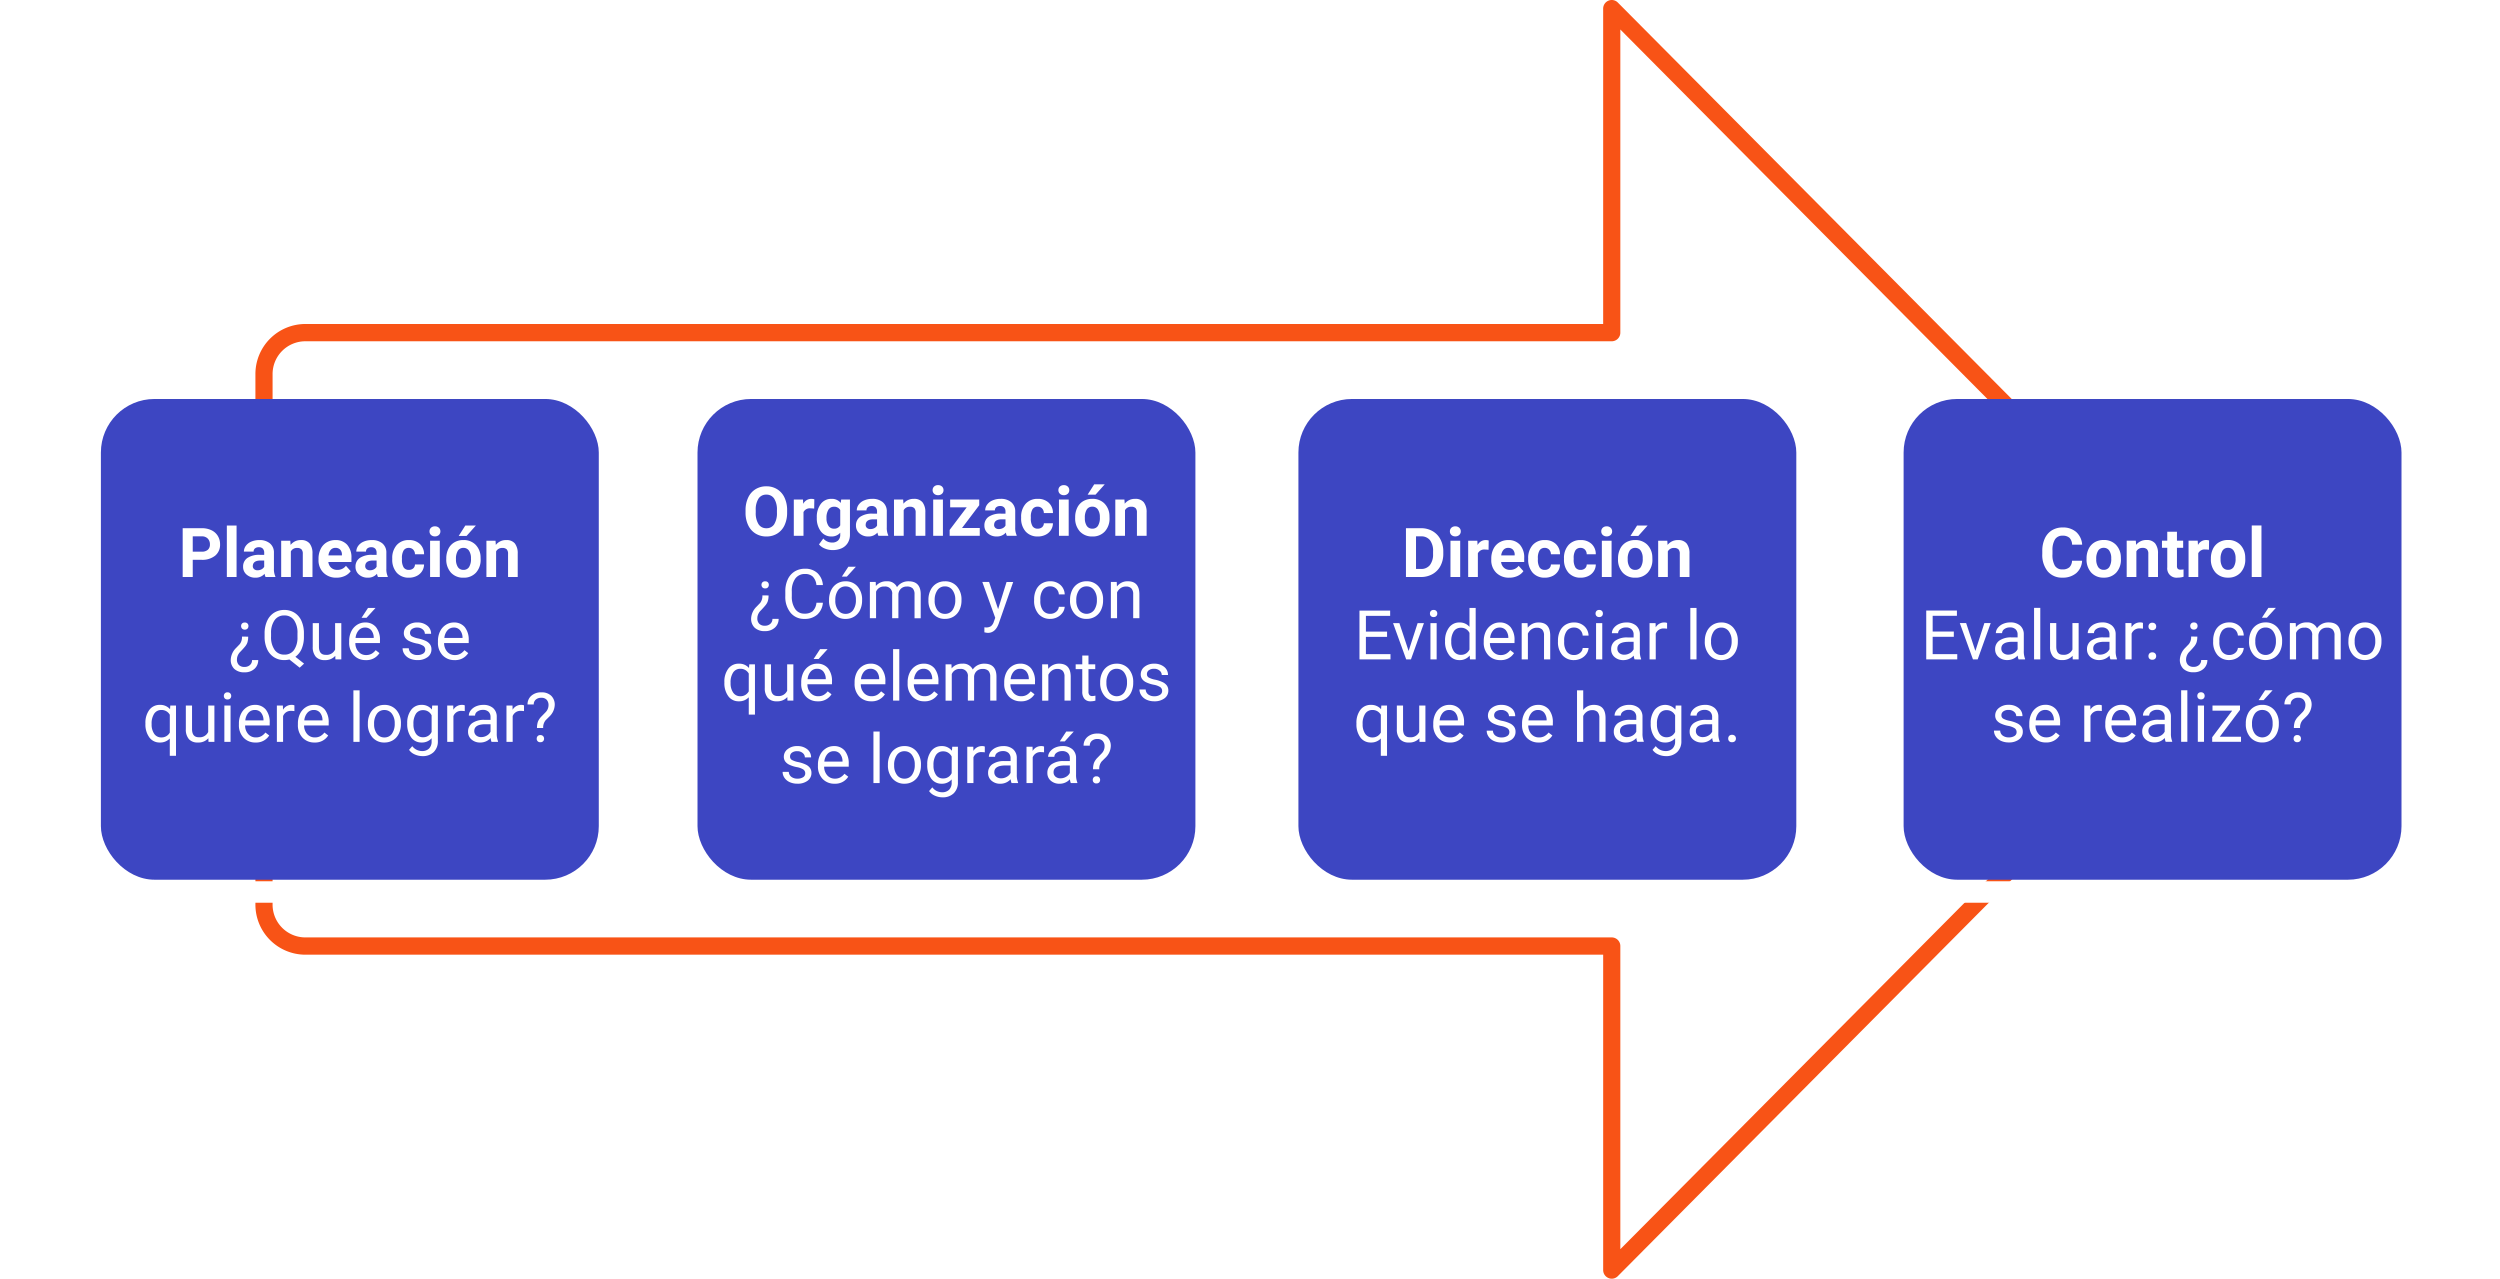 <svg xmlns="http://www.w3.org/2000/svg" xmlns:xlink="http://www.w3.org/1999/xlink" width="610" height="312" viewBox="0 0 610 312">
  <defs>
    <filter id="Trazado_156548" x="13" y="88.734" width="144.722" height="140.533" filterUnits="userSpaceOnUse">
      <feOffset dy="3" input="SourceAlpha"/>
      <feGaussianBlur stdDeviation="3" result="blur"/>
      <feFlood flood-opacity="0.161"/>
      <feComposite operator="in" in2="blur"/>
      <feComposite in="SourceGraphic"/>
    </filter>
    <filter id="Trazado_156549" x="305.195" y="88.734" width="144.722" height="140.533" filterUnits="userSpaceOnUse">
      <feOffset dy="3" input="SourceAlpha"/>
      <feGaussianBlur stdDeviation="3" result="blur-2"/>
      <feFlood flood-opacity="0.161"/>
      <feComposite operator="in" in2="blur-2"/>
      <feComposite in="SourceGraphic"/>
    </filter>
    <filter id="Trazado_156550" x="452.863" y="88.734" width="144.722" height="140.533" filterUnits="userSpaceOnUse">
      <feOffset dy="3" input="SourceAlpha"/>
      <feGaussianBlur stdDeviation="3" result="blur-3"/>
      <feFlood flood-opacity="0.161"/>
      <feComposite operator="in" in2="blur-3"/>
      <feComposite in="SourceGraphic"/>
    </filter>
    <filter id="Trazado_156551" x="158.574" y="88.734" width="144.722" height="140.533" filterUnits="userSpaceOnUse">
      <feOffset dy="3" input="SourceAlpha"/>
      <feGaussianBlur stdDeviation="3" result="blur-4"/>
      <feFlood flood-opacity="0.161"/>
      <feComposite operator="in" in2="blur-4"/>
      <feComposite in="SourceGraphic"/>
    </filter>
  </defs>
  <g id="Grupo_107415" data-name="Grupo 107415" transform="translate(-495 -582)">
    <rect id="Rectángulo_36780" data-name="Rectángulo 36780" width="610" height="312" transform="translate(495 582)" fill="none"/>
    <g id="Grupo_107414" data-name="Grupo 107414" transform="translate(-89.631 25.363)">
      <g id="Grupo_107413" data-name="Grupo 107413" transform="translate(646.952 556.637)">
        <path id="Trazado_156547" data-name="Trazado 156547" d="M976.076,868.637a2.071,2.071,0,0,1-.8-.161,2.106,2.106,0,0,1-1.293-1.947V789.583H657.287a12.209,12.209,0,0,1-12.156-12.234V647.926a12.209,12.209,0,0,1,12.156-12.234H973.981V558.746a2.108,2.108,0,0,1,1.293-1.948,2.079,2.079,0,0,1,2.282.458l152.9,153.891a2.118,2.118,0,0,1,0,2.981l-152.9,153.891A2.086,2.086,0,0,1,976.076,868.637ZM657.287,639.908a8,8,0,0,0-7.967,8.018V777.349a8,8,0,0,0,7.967,8.018H976.076a2.1,2.1,0,0,1,2.095,2.108v73.964l147.848-148.8L978.17,563.835V637.8a2.1,2.1,0,0,1-2.095,2.108Z" transform="translate(-645.131 -556.637)" fill="#f85316"/>
      </g>
      <g transform="matrix(1, 0, 0, 1, 584.63, 556.64)" filter="url(#Trazado_156548)">
        <path id="Trazado_156548-2" data-name="Trazado 156548" d="M717.046,768.671H622.938a16.326,16.326,0,0,1-16.307-16.307V662.446a16.327,16.327,0,0,1,16.307-16.308h94.108a16.327,16.327,0,0,1,16.307,16.308v89.917A16.326,16.326,0,0,1,717.046,768.671Zm-94.108-117.3a11.084,11.084,0,0,0-11.071,11.072v89.917a11.083,11.083,0,0,0,11.071,11.071h94.108a11.083,11.083,0,0,0,11.071-11.071V662.446a11.084,11.084,0,0,0-11.071-11.072Z" transform="translate(-584.63 -551.4)" fill="#fff"/>
      </g>
      <g transform="matrix(1, 0, 0, 1, 584.63, 556.64)" filter="url(#Trazado_156549)">
        <path id="Trazado_156549-2" data-name="Trazado 156549" d="M996.046,768.671H901.938a16.326,16.326,0,0,1-16.307-16.307V662.446a16.327,16.327,0,0,1,16.307-16.308h94.108a16.327,16.327,0,0,1,16.307,16.308v89.917A16.326,16.326,0,0,1,996.046,768.671Zm-94.108-117.3a11.084,11.084,0,0,0-11.071,11.072v89.917a11.083,11.083,0,0,0,11.071,11.071h94.108a11.083,11.083,0,0,0,11.071-11.071V662.446a11.084,11.084,0,0,0-11.071-11.072Z" transform="translate(-571.44 -551.4)" fill="#fff"/>
      </g>
      <g transform="matrix(1, 0, 0, 1, 584.63, 556.64)" filter="url(#Trazado_156550)">
        <path id="Trazado_156550-2" data-name="Trazado 156550" d="M1137.046,768.671h-94.108a16.326,16.326,0,0,1-16.307-16.307V662.446a16.327,16.327,0,0,1,16.307-16.308h94.108a16.327,16.327,0,0,1,16.307,16.308v89.917A16.326,16.326,0,0,1,1137.046,768.671Zm-94.108-117.3a11.084,11.084,0,0,0-11.071,11.072v89.917a11.083,11.083,0,0,0,11.071,11.071h94.108a11.083,11.083,0,0,0,11.071-11.071V662.446a11.084,11.084,0,0,0-11.071-11.072Z" transform="translate(-564.77 -551.4)" fill="#fff"/>
      </g>
      <g transform="matrix(1, 0, 0, 1, 584.63, 556.64)" filter="url(#Trazado_156551)">
        <path id="Trazado_156551-2" data-name="Trazado 156551" d="M856.046,768.671H761.938a16.326,16.326,0,0,1-16.307-16.307V662.446a16.327,16.327,0,0,1,16.307-16.308h94.108a16.327,16.327,0,0,1,16.307,16.308v89.917A16.326,16.326,0,0,1,856.046,768.671Zm-94.108-117.3a11.084,11.084,0,0,0-11.071,11.072v89.917a11.083,11.083,0,0,0,11.071,11.071h94.108a11.083,11.083,0,0,0,11.071-11.071V662.446a11.084,11.084,0,0,0-11.071-11.072Z" transform="translate(-578.06 -551.4)" fill="#fff"/>
      </g>
      <rect id="Rectángulo_37001" data-name="Rectángulo 37001" width="121.486" height="117.297" rx="13.071" transform="translate(609.249 653.989)" fill="#3d46c2"/>
      <path id="Trazado_156552" data-name="Trazado 156552" d="M-36.08-3.63v4.2h-2.455V-11.345h4.647a5.377,5.377,0,0,1,2.361.491,3.618,3.618,0,0,1,1.567,1.4A3.89,3.89,0,0,1-29.412-7.4a3.421,3.421,0,0,1-1.2,2.761,4.992,4.992,0,0,1-3.318,1.01Zm0-1.988h2.193A2.156,2.156,0,0,0-32.4-6.076a1.666,1.666,0,0,0,.511-1.309A1.965,1.965,0,0,0-32.407-8.8a1.926,1.926,0,0,0-1.424-.556h-2.25ZM-25.386.568h-2.373V-12h2.373Zm7.077,0a2.626,2.626,0,0,1-.237-.794A2.861,2.861,0,0,1-20.78.731a3.143,3.143,0,0,1-2.156-.753,2.421,2.421,0,0,1-.855-1.9,2.5,2.5,0,0,1,1.043-2.16,5.148,5.148,0,0,1,3.015-.761h1.088v-.507a1.459,1.459,0,0,0-.315-.982,1.239,1.239,0,0,0-.994-.368,1.409,1.409,0,0,0-.937.286.973.973,0,0,0-.34.785h-2.365A2.375,2.375,0,0,1-23.12-7.05a3.137,3.137,0,0,1,1.342-1.027,4.89,4.89,0,0,1,1.947-.372,3.864,3.864,0,0,1,2.6.822,2.877,2.877,0,0,1,.961,2.311v3.837A4.232,4.232,0,0,0-15.92.428V.568Zm-1.955-1.645A2.037,2.037,0,0,0-19.3-1.31a1.532,1.532,0,0,0,.655-.626V-3.458h-.884q-1.775,0-1.89,1.227l-.008.139a.947.947,0,0,0,.311.728A1.208,1.208,0,0,0-20.264-1.077Zm7.986-7.208.074,1.023A3.091,3.091,0,0,1-9.661-8.449a2.569,2.569,0,0,1,2.095.826,3.856,3.856,0,0,1,.7,2.471V.568H-9.227V-5.094a1.534,1.534,0,0,0-.327-1.092,1.465,1.465,0,0,0-1.088-.34,1.627,1.627,0,0,0-1.5.851V.568H-14.5V-8.285ZM-1,.731A4.346,4.346,0,0,1-4.166-.463,4.246,4.246,0,0,1-5.39-3.646v-.229A5.348,5.348,0,0,1-4.874-6.26a3.783,3.783,0,0,1,1.46-1.62,4.1,4.1,0,0,1,2.156-.569A3.674,3.674,0,0,1,1.6-7.3,4.655,4.655,0,0,1,2.645-4.055v.965H-2.992A2.2,2.2,0,0,0-2.3-1.7a2.09,2.09,0,0,0,1.46.524A2.552,2.552,0,0,0,1.3-2.165l1.162,1.3A3.55,3.55,0,0,1,1.017.31,4.725,4.725,0,0,1-1,.731Zm-.27-7.274a1.478,1.478,0,0,0-1.141.477A2.468,2.468,0,0,0-2.968-4.7H.321v-.189A1.76,1.76,0,0,0-.1-6.111,1.524,1.524,0,0,0-1.266-6.543ZM9.117.568A2.626,2.626,0,0,1,8.88-.226,2.861,2.861,0,0,1,6.646.731,3.143,3.143,0,0,1,4.49-.022a2.421,2.421,0,0,1-.855-1.9A2.5,2.5,0,0,1,4.678-4.08a5.148,5.148,0,0,1,3.015-.761H8.782v-.507a1.459,1.459,0,0,0-.315-.982A1.239,1.239,0,0,0,7.472-6.7a1.409,1.409,0,0,0-.937.286.973.973,0,0,0-.34.785H3.831A2.375,2.375,0,0,1,4.306-7.05,3.137,3.137,0,0,1,5.648-8.077,4.89,4.89,0,0,1,7.6-8.449a3.864,3.864,0,0,1,2.6.822,2.877,2.877,0,0,1,.961,2.311v3.837A4.232,4.232,0,0,0,11.506.428V.568ZM7.162-1.077a2.037,2.037,0,0,0,.965-.233,1.532,1.532,0,0,0,.655-.626V-3.458H7.9q-1.775,0-1.89,1.227L6-2.092a.947.947,0,0,0,.311.728A1.208,1.208,0,0,0,7.162-1.077Zm9.491-.1a1.551,1.551,0,0,0,1.064-.36,1.261,1.261,0,0,0,.425-.957h2.217a3.033,3.033,0,0,1-.491,1.649A3.239,3.239,0,0,1,18.547.318a4.136,4.136,0,0,1-1.853.413A3.843,3.843,0,0,1,13.7-.476,4.776,4.776,0,0,1,12.6-3.81v-.155A4.721,4.721,0,0,1,13.691-7.23a3.8,3.8,0,0,1,2.986-1.219A3.724,3.724,0,0,1,19.34-7.5a3.346,3.346,0,0,1,1.019,2.516H18.142a1.625,1.625,0,0,0-.425-1.123,1.419,1.419,0,0,0-1.08-.432,1.424,1.424,0,0,0-1.248.6,3.49,3.49,0,0,0-.421,1.954v.246a3.535,3.535,0,0,0,.417,1.967A1.442,1.442,0,0,0,16.653-1.175ZM24.2.568H21.832V-8.285H24.2ZM21.693-10.576a1.164,1.164,0,0,1,.356-.875,1.337,1.337,0,0,1,.97-.344,1.34,1.34,0,0,1,.965.344,1.158,1.158,0,0,1,.36.875,1.161,1.161,0,0,1-.364.884,1.343,1.343,0,0,1-.961.344,1.343,1.343,0,0,1-.961-.344A1.161,1.161,0,0,1,21.693-10.576Zm4.091,6.636a5.25,5.25,0,0,1,.507-2.348,3.714,3.714,0,0,1,1.46-1.6,4.261,4.261,0,0,1,2.213-.565,4.031,4.031,0,0,1,2.925,1.1,4.4,4.4,0,0,1,1.264,2.978l.016.605A4.627,4.627,0,0,1,33.033-.5,3.953,3.953,0,0,1,29.981.731,3.973,3.973,0,0,1,26.925-.5a4.708,4.708,0,0,1-1.141-3.338Zm2.365.168a3.309,3.309,0,0,0,.475,1.93,1.565,1.565,0,0,0,1.358.668,1.569,1.569,0,0,0,1.342-.66,3.621,3.621,0,0,0,.483-2.11,3.276,3.276,0,0,0-.483-1.918,1.569,1.569,0,0,0-1.358-.68,1.544,1.544,0,0,0-1.342.676A3.682,3.682,0,0,0,28.148-3.773ZM30.431-12h2.577L30.742-9.464H28.819ZM37.8-8.285l.074,1.023a3.091,3.091,0,0,1,2.545-1.186,2.569,2.569,0,0,1,2.095.826,3.856,3.856,0,0,1,.7,2.471V.568H40.855V-5.094a1.534,1.534,0,0,0-.327-1.092,1.465,1.465,0,0,0-1.088-.34,1.627,1.627,0,0,0-1.5.851V.568H35.578V-8.285Zm-60.354,23.4a4.8,4.8,0,0,1-.176,1.387,3.1,3.1,0,0,1-.56,1q-.393.483-1.145,1.272a2.8,2.8,0,0,0-.843,1.6l-.016.3a1.835,1.835,0,0,0,.475,1.362,1.859,1.859,0,0,0,1.366.47,1.907,1.907,0,0,0,1.33-.462,1.55,1.55,0,0,0,.511-1.207H-20.1a2.823,2.823,0,0,1-.937,2.152,3.461,3.461,0,0,1-2.418.835A3.483,3.483,0,0,1-25.93,23a2.985,2.985,0,0,1-.875-2.287A4.269,4.269,0,0,1-25.5,17.869l.892-.925a2.762,2.762,0,0,0,.54-1.833Zm.065-2.59a.91.91,0,0,1-.225.625.843.843,0,0,1-.667.255.856.856,0,0,1-.671-.255.9.9,0,0,1-.229-.625.86.86,0,0,1,.229-.608.871.871,0,0,1,.671-.247.858.858,0,0,1,.667.247A.869.869,0,0,1-22.486,12.522ZM-8.953,15.1A7.358,7.358,0,0,1-9.5,18.078a4.6,4.6,0,0,1-1.538,1.951L-8.912,21.7l-1.072.99-2.512-2a5.111,5.111,0,0,1-1.244.147,4.553,4.553,0,0,1-2.5-.691,4.569,4.569,0,0,1-1.69-1.972,7.071,7.071,0,0,1-.618-2.966v-.859a7.282,7.282,0,0,1,.6-3.036A4.553,4.553,0,0,1-16.255,9.3a4.534,4.534,0,0,1,2.5-.7,4.613,4.613,0,0,1,2.532.7,4.486,4.486,0,0,1,1.681,2,7.348,7.348,0,0,1,.589,3.048Zm-1.571-.769a5.406,5.406,0,0,0-.839-3.244,2.792,2.792,0,0,0-2.393-1.141,2.768,2.768,0,0,0-2.336,1.133,5.232,5.232,0,0,0-.88,3.146V15.1a5.391,5.391,0,0,0,.855,3.224,2.772,2.772,0,0,0,2.377,1.178A2.777,2.777,0,0,0-11.383,18.4a5.319,5.319,0,0,0,.859-3.179ZM-1.3,19.8A3.215,3.215,0,0,1-3.9,20.839a2.752,2.752,0,0,1-2.156-.822A3.559,3.559,0,0,1-6.8,17.583v-5.76h1.514v5.719q0,2.013,1.636,2.013a2.266,2.266,0,0,0,2.307-1.293V11.823H.17v8.853H-1.27Zm7.446,1.039a3.868,3.868,0,0,1-2.929-1.182,4.388,4.388,0,0,1-1.129-3.162v-.278a5.312,5.312,0,0,1,.5-2.352A3.925,3.925,0,0,1,4,12.244a3.538,3.538,0,0,1,1.96-.585A3.316,3.316,0,0,1,8.638,12.8,4.924,4.924,0,0,1,9.6,16.053v.63h-6A3.147,3.147,0,0,0,4.363,18.8a2.4,2.4,0,0,0,1.861.806,2.636,2.636,0,0,0,1.358-.327,3.413,3.413,0,0,0,.974-.867l.925.72A3.718,3.718,0,0,1,6.143,20.839ZM5.955,12.9a2.019,2.019,0,0,0-1.538.667,3.241,3.241,0,0,0-.769,1.87H8.082v-.115a2.883,2.883,0,0,0-.622-1.788A1.9,1.9,0,0,0,5.955,12.9Zm.736-4.795H8.524L6.331,10.514l-1.219,0ZM20.649,18.327a1.114,1.114,0,0,0-.462-.953,4.45,4.45,0,0,0-1.612-.585,7.621,7.621,0,0,1-1.825-.589,2.6,2.6,0,0,1-1-.818,1.957,1.957,0,0,1-.323-1.129,2.3,2.3,0,0,1,.92-1.841,3.6,3.6,0,0,1,2.352-.753,3.7,3.7,0,0,1,2.442.777,2.469,2.469,0,0,1,.937,1.988H20.559a1.366,1.366,0,0,0-.528-1.072,1.977,1.977,0,0,0-1.33-.45,2.069,2.069,0,0,0-1.293.36,1.133,1.133,0,0,0-.466.941.918.918,0,0,0,.434.826,5.335,5.335,0,0,0,1.567.532,8.164,8.164,0,0,1,1.837.605,2.679,2.679,0,0,1,1.043.847,2.082,2.082,0,0,1,.34,1.207,2.266,2.266,0,0,1-.949,1.9,3.981,3.981,0,0,1-2.463.716,4.458,4.458,0,0,1-1.882-.376,3.061,3.061,0,0,1-1.28-1.051,2.534,2.534,0,0,1-.462-1.46H16.64a1.567,1.567,0,0,0,.61,1.207,2.365,2.365,0,0,0,1.5.446,2.441,2.441,0,0,0,1.379-.348A1.068,1.068,0,0,0,20.649,18.327Zm7.159,2.512a3.868,3.868,0,0,1-2.929-1.182,4.388,4.388,0,0,1-1.129-3.162v-.278a5.312,5.312,0,0,1,.5-2.352,3.925,3.925,0,0,1,1.407-1.62,3.538,3.538,0,0,1,1.96-.585A3.316,3.316,0,0,1,30.3,12.8a4.924,4.924,0,0,1,.957,3.256v.63h-6a3.147,3.147,0,0,0,.765,2.115,2.4,2.4,0,0,0,1.861.806,2.636,2.636,0,0,0,1.358-.327,3.413,3.413,0,0,0,.974-.867l.925.72A3.718,3.718,0,0,1,27.809,20.839ZM27.621,12.9a2.019,2.019,0,0,0-1.538.667,3.241,3.241,0,0,0-.769,1.87h4.435v-.115a2.883,2.883,0,0,0-.622-1.788A1.9,1.9,0,0,0,27.621,12.9ZM-47.625,36.283a5.2,5.2,0,0,1,.957-3.3A3.1,3.1,0,0,1-44.1,31.767a3.1,3.1,0,0,1,2.479,1.055l.065-.892h1.391V44.187h-1.514V39.965a3.177,3.177,0,0,1-2.438.982A3.053,3.053,0,0,1-46.672,39.7a5.312,5.312,0,0,1-.953-3.31Zm1.514.172a3.939,3.939,0,0,0,.642,2.389,2.043,2.043,0,0,0,1.73.867,2.267,2.267,0,0,0,2.062-1.195V34.181a2.274,2.274,0,0,0-2.045-1.17,2.058,2.058,0,0,0-1.743.871A4.288,4.288,0,0,0-46.111,36.455Zm13.844,3.453a3.215,3.215,0,0,1-2.594,1.039,2.752,2.752,0,0,1-2.156-.822,3.559,3.559,0,0,1-.749-2.434v-5.76h1.514V37.65q0,2.013,1.636,2.013a2.266,2.266,0,0,0,2.307-1.293V31.931h1.514v8.853h-1.44Zm5.416.875h-1.514V31.931h1.514Zm-1.636-11.2a.9.9,0,0,1,.225-.622.845.845,0,0,1,.667-.254.858.858,0,0,1,.671.254.894.894,0,0,1,.229.622.865.865,0,0,1-.229.614.873.873,0,0,1-.671.245.86.86,0,0,1-.667-.245A.874.874,0,0,1-28.487,29.582Zm7.732,11.365a3.868,3.868,0,0,1-2.929-1.182A4.388,4.388,0,0,1-24.814,36.6v-.278a5.312,5.312,0,0,1,.5-2.352,3.925,3.925,0,0,1,1.407-1.62,3.538,3.538,0,0,1,1.96-.585A3.316,3.316,0,0,1-18.26,32.9a4.924,4.924,0,0,1,.957,3.256v.63h-6a3.147,3.147,0,0,0,.765,2.115,2.4,2.4,0,0,0,1.861.806,2.636,2.636,0,0,0,1.358-.327,3.413,3.413,0,0,0,.974-.867l.925.72A3.718,3.718,0,0,1-20.755,40.947Zm-.188-7.937a2.019,2.019,0,0,0-1.538.667,3.241,3.241,0,0,0-.769,1.87h4.435v-.115a2.883,2.883,0,0,0-.622-1.788A1.9,1.9,0,0,0-20.944,33.011Zm9.671.278a4.536,4.536,0,0,0-.745-.057A2,2,0,0,0-14.038,34.5v6.284h-1.514V31.931h1.473l.025,1.023a2.357,2.357,0,0,1,2.111-1.186,1.546,1.546,0,0,1,.671.115Zm4.909,7.658a3.868,3.868,0,0,1-2.929-1.182A4.388,4.388,0,0,1-10.422,36.6v-.278a5.312,5.312,0,0,1,.5-2.352,3.925,3.925,0,0,1,1.407-1.62,3.538,3.538,0,0,1,1.96-.585A3.316,3.316,0,0,1-3.868,32.9a4.924,4.924,0,0,1,.957,3.256v.63h-6a3.147,3.147,0,0,0,.765,2.115,2.4,2.4,0,0,0,1.861.806,2.636,2.636,0,0,0,1.358-.327,3.413,3.413,0,0,0,.974-.867l.925.72A3.718,3.718,0,0,1-6.363,40.947Zm-.188-7.937a2.019,2.019,0,0,0-1.538.667,3.241,3.241,0,0,0-.769,1.87h4.435v-.115a2.883,2.883,0,0,0-.622-1.788A1.9,1.9,0,0,0-6.551,33.011ZM4.633,40.784H3.12V28.216H4.633Zm2.021-4.508a5.229,5.229,0,0,1,.511-2.34,3.815,3.815,0,0,1,1.424-1.6,3.875,3.875,0,0,1,2.082-.565A3.733,3.733,0,0,1,13.6,33.019a4.816,4.816,0,0,1,1.117,3.33v.106a5.275,5.275,0,0,1-.5,2.32,3.759,3.759,0,0,1-1.415,1.6,3.92,3.92,0,0,1-2.115.573A3.724,3.724,0,0,1,7.771,39.7a4.792,4.792,0,0,1-1.117-3.314Zm1.522.18a3.787,3.787,0,0,0,.683,2.365,2.186,2.186,0,0,0,1.829.892,2.173,2.173,0,0,0,1.833-.9,4.142,4.142,0,0,0,.679-2.532,3.781,3.781,0,0,0-.691-2.361,2.2,2.2,0,0,0-1.837-.9,2.174,2.174,0,0,0-1.808.892A4.111,4.111,0,0,0,8.176,36.455Zm8.076-.172a5.2,5.2,0,0,1,.957-3.293,3.061,3.061,0,0,1,2.536-1.223,3.045,3.045,0,0,1,2.528,1.145l.074-.982H23.73v8.64a3.6,3.6,0,0,1-1.019,2.708,3.759,3.759,0,0,1-2.737.99A4.553,4.553,0,0,1,18.1,43.86a3.225,3.225,0,0,1-1.4-1.121l.785-.908a2.96,2.96,0,0,0,2.381,1.2,2.319,2.319,0,0,0,1.722-.622,2.377,2.377,0,0,0,.618-1.751V39.9a3.111,3.111,0,0,1-2.479,1.047A3.024,3.024,0,0,1,17.213,39.7,5.471,5.471,0,0,1,16.252,36.283Zm1.522.172a3.969,3.969,0,0,0,.614,2.352,1.994,1.994,0,0,0,1.718.855,2.217,2.217,0,0,0,2.1-1.3V34.32a2.243,2.243,0,0,0-2.086-1.268,2.012,2.012,0,0,0-1.726.859A4.323,4.323,0,0,0,17.774,36.455Zm12.518-3.166a4.536,4.536,0,0,0-.745-.057A2,2,0,0,0,27.526,34.5v6.284H26.013V31.931h1.473l.025,1.023a2.357,2.357,0,0,1,2.111-1.186,1.546,1.546,0,0,1,.671.115Zm6.529,7.495a3.18,3.18,0,0,1-.213-.933,3.377,3.377,0,0,1-2.52,1.1,3.125,3.125,0,0,1-2.148-.74,2.4,2.4,0,0,1-.839-1.878,2.5,2.5,0,0,1,1.051-2.148,4.957,4.957,0,0,1,2.958-.765h1.473v-.7a1.7,1.7,0,0,0-.475-1.264,1.907,1.907,0,0,0-1.4-.47,2.207,2.207,0,0,0-1.358.409,1.205,1.205,0,0,0-.548.99H31.282a2.089,2.089,0,0,1,.47-1.28,3.211,3.211,0,0,1,1.276-.978,4.294,4.294,0,0,1,1.771-.36,3.5,3.5,0,0,1,2.4.765,2.76,2.76,0,0,1,.9,2.107v4.075a4.982,4.982,0,0,0,.311,1.939v.131ZM34.309,39.63a2.66,2.66,0,0,0,1.35-.368,2.227,2.227,0,0,0,.925-.957V36.488H35.4q-2.782,0-2.782,1.628a1.378,1.378,0,0,0,.475,1.113A1.824,1.824,0,0,0,34.309,39.63Zm10.44-6.341A4.536,4.536,0,0,0,44,33.232,2,2,0,0,0,41.984,34.5v6.284H40.47V31.931h1.473l.025,1.023a2.357,2.357,0,0,1,2.111-1.186,1.546,1.546,0,0,1,.671.115Zm3.166,4.126a4.883,4.883,0,0,1,.221-1.536,3.939,3.939,0,0,1,.835-1.25l1.072-1.1a2.472,2.472,0,0,0,.687-1.666,1.9,1.9,0,0,0-.45-1.343,1.7,1.7,0,0,0-1.309-.486,1.97,1.97,0,0,0-1.342.442,1.494,1.494,0,0,0-.507,1.186H45.609a2.756,2.756,0,0,1,.945-2.14,3.534,3.534,0,0,1,2.418-.814,3.336,3.336,0,0,1,2.41.829,3.006,3.006,0,0,1,.863,2.275,4.111,4.111,0,0,1-1.325,2.818l-.892.882a2.747,2.747,0,0,0-.6,1.9Zm-.065,2.6a.9.9,0,0,1,.225-.624.848.848,0,0,1,.667-.252.861.861,0,0,1,.671.252.892.892,0,0,1,.229.624.863.863,0,0,1-.229.615.877.877,0,0,1-.671.244.81.81,0,0,1-.892-.859Z" transform="translate(667.74 696.862)" fill="#fff"/>
      <rect id="Rectángulo_37002" data-name="Rectángulo 37002" width="121.486" height="117.297" rx="13.071" transform="translate(754.823 653.989)" fill="#3d46c2"/>
      <path id="Trazado_156553" data-name="Trazado 156553" d="M-36.43-5.119a7.192,7.192,0,0,1-.622,3.085A4.683,4.683,0,0,1-38.831.011a4.923,4.923,0,0,1-2.655.72A4.956,4.956,0,0,1-44.129.019a4.729,4.729,0,0,1-1.8-2.033,6.986,6.986,0,0,1-.646-3.04v-.589a7.154,7.154,0,0,1,.634-3.1,4.721,4.721,0,0,1,1.792-2.054,4.929,4.929,0,0,1,2.647-.716,4.929,4.929,0,0,1,2.647.716,4.721,4.721,0,0,1,1.792,2.054,7.133,7.133,0,0,1,.634,3.089Zm-2.487-.54a5.013,5.013,0,0,0-.671-2.847A2.186,2.186,0,0,0-41.5-9.48a2.187,2.187,0,0,0-1.906.961A4.956,4.956,0,0,0-44.088-5.7v.581a5.076,5.076,0,0,0,.671,2.831,2.181,2.181,0,0,0,1.931,1.006,2.161,2.161,0,0,0,1.9-.97,5.046,5.046,0,0,0,.671-2.827Zm9.09-.409a6.424,6.424,0,0,0-.851-.065,1.732,1.732,0,0,0-1.759.908V.568H-34.8V-8.285h2.234L-32.5-7.23a2.191,2.191,0,0,1,1.972-1.219,2.478,2.478,0,0,1,.736.106Zm.638,2.144a5.188,5.188,0,0,1,.97-3.281,3.142,3.142,0,0,1,2.614-1.244,2.755,2.755,0,0,1,2.266,1l.1-.835H-21.1V.273a3.784,3.784,0,0,1-.528,2.021A3.389,3.389,0,0,1-23.11,3.6a5.221,5.221,0,0,1-2.242.45,4.854,4.854,0,0,1-1.9-.389,3.369,3.369,0,0,1-1.4-1l1.047-1.44a2.77,2.77,0,0,0,2.144.99,2.027,2.027,0,0,0,1.465-.5A1.887,1.887,0,0,0-23.47.281V-.193a2.735,2.735,0,0,1-2.152.925A3.133,3.133,0,0,1-28.2-.517a5.187,5.187,0,0,1-.986-3.31Zm2.365.176a3.231,3.231,0,0,0,.483,1.889,1.536,1.536,0,0,0,1.325.684,1.642,1.642,0,0,0,1.546-.811V-5.715A1.638,1.638,0,0,0-25-6.526a1.545,1.545,0,0,0-1.338.7A3.641,3.641,0,0,0-26.824-3.748ZM-14.15.568a2.626,2.626,0,0,1-.237-.794,2.861,2.861,0,0,1-2.234.957,3.143,3.143,0,0,1-2.156-.753,2.421,2.421,0,0,1-.855-1.9,2.5,2.5,0,0,1,1.043-2.16,5.148,5.148,0,0,1,3.015-.761h1.088v-.507A1.459,1.459,0,0,0-14.8-6.33a1.239,1.239,0,0,0-.994-.368,1.409,1.409,0,0,0-.937.286.973.973,0,0,0-.34.785h-2.365a2.375,2.375,0,0,1,.475-1.424,3.137,3.137,0,0,1,1.342-1.027,4.89,4.89,0,0,1,1.947-.372,3.864,3.864,0,0,1,2.6.822,2.877,2.877,0,0,1,.961,2.311v3.837A4.232,4.232,0,0,0-11.761.428V.568Zm-1.955-1.645a2.037,2.037,0,0,0,.965-.233,1.532,1.532,0,0,0,.655-.626V-3.458h-.884q-1.775,0-1.89,1.227l-.008.139a.947.947,0,0,0,.311.728A1.208,1.208,0,0,0-16.106-1.077ZM-8.12-8.285l.074,1.023A3.091,3.091,0,0,1-5.5-8.449a2.569,2.569,0,0,1,2.095.826,3.856,3.856,0,0,1,.7,2.471V.568H-5.068V-5.094A1.534,1.534,0,0,0-5.4-6.187a1.465,1.465,0,0,0-1.088-.34,1.627,1.627,0,0,0-1.5.851V.568h-2.365V-8.285ZM1.584.568H-.789V-8.285H1.584ZM-.928-10.576a1.164,1.164,0,0,1,.356-.875A1.337,1.337,0,0,1,.4-11.8a1.34,1.34,0,0,1,.965.344,1.158,1.158,0,0,1,.36.875,1.161,1.161,0,0,1-.364.884A1.343,1.343,0,0,1,.4-9.349a1.343,1.343,0,0,1-.961-.344A1.161,1.161,0,0,1-.928-10.576ZM6.247-1.339h4.328V.568H3.228V-.873L7.393-6.379H3.351V-8.285h7.094v1.393ZM17.187.568a2.626,2.626,0,0,1-.237-.794,2.861,2.861,0,0,1-2.234.957A3.143,3.143,0,0,1,12.56-.022a2.421,2.421,0,0,1-.855-1.9,2.5,2.5,0,0,1,1.043-2.16,5.148,5.148,0,0,1,3.015-.761h1.088v-.507a1.459,1.459,0,0,0-.315-.982,1.239,1.239,0,0,0-.994-.368,1.409,1.409,0,0,0-.937.286.973.973,0,0,0-.34.785H11.9a2.375,2.375,0,0,1,.475-1.424,3.137,3.137,0,0,1,1.342-1.027,4.89,4.89,0,0,1,1.947-.372,3.864,3.864,0,0,1,2.6.822,2.877,2.877,0,0,1,.961,2.311v3.837A4.232,4.232,0,0,0,19.576.428V.568ZM15.231-1.077A2.037,2.037,0,0,0,16.2-1.31a1.532,1.532,0,0,0,.655-.626V-3.458h-.884q-1.775,0-1.89,1.227l-.008.139a.947.947,0,0,0,.311.728A1.208,1.208,0,0,0,15.231-1.077Zm9.491-.1a1.551,1.551,0,0,0,1.064-.36,1.261,1.261,0,0,0,.425-.957h2.217a3.033,3.033,0,0,1-.491,1.649A3.239,3.239,0,0,1,26.616.318a4.136,4.136,0,0,1-1.853.413A3.843,3.843,0,0,1,21.769-.476a4.776,4.776,0,0,1-1.1-3.334v-.155A4.721,4.721,0,0,1,21.76-7.23a3.8,3.8,0,0,1,2.986-1.219A3.724,3.724,0,0,1,27.41-7.5a3.346,3.346,0,0,1,1.019,2.516H26.211a1.625,1.625,0,0,0-.425-1.123,1.419,1.419,0,0,0-1.08-.432,1.424,1.424,0,0,0-1.248.6,3.49,3.49,0,0,0-.421,1.954v.246a3.535,3.535,0,0,0,.417,1.967A1.442,1.442,0,0,0,24.722-1.175ZM32.274.568H29.9V-8.285h2.373ZM29.762-10.576a1.164,1.164,0,0,1,.356-.875,1.337,1.337,0,0,1,.97-.344,1.34,1.34,0,0,1,.965.344,1.158,1.158,0,0,1,.36.875,1.161,1.161,0,0,1-.364.884,1.343,1.343,0,0,1-.961.344,1.343,1.343,0,0,1-.961-.344A1.161,1.161,0,0,1,29.762-10.576Zm4.091,6.636a5.25,5.25,0,0,1,.507-2.348,3.714,3.714,0,0,1,1.46-1.6,4.261,4.261,0,0,1,2.213-.565,4.031,4.031,0,0,1,2.925,1.1,4.4,4.4,0,0,1,1.264,2.978l.016.605A4.627,4.627,0,0,1,41.1-.5,3.953,3.953,0,0,1,38.051.731,3.973,3.973,0,0,1,34.995-.5a4.708,4.708,0,0,1-1.141-3.338Zm2.365.168a3.309,3.309,0,0,0,.475,1.93,1.565,1.565,0,0,0,1.358.668,1.569,1.569,0,0,0,1.342-.66,3.621,3.621,0,0,0,.483-2.11,3.276,3.276,0,0,0-.483-1.918,1.569,1.569,0,0,0-1.358-.68,1.544,1.544,0,0,0-1.342.676A3.682,3.682,0,0,0,36.218-3.773ZM38.5-12h2.577L38.812-9.464H36.889Zm7.372,3.715.074,1.023a3.091,3.091,0,0,1,2.545-1.186,2.569,2.569,0,0,1,2.095.826,3.856,3.856,0,0,1,.7,2.471V.568H48.925V-5.094A1.534,1.534,0,0,0,48.6-6.187a1.465,1.465,0,0,0-1.088-.34,1.627,1.627,0,0,0-1.5.851V.568H43.647V-8.285Zm-86.831,23.4a4.8,4.8,0,0,1-.176,1.387,3.1,3.1,0,0,1-.56,1q-.393.483-1.145,1.272a2.8,2.8,0,0,0-.843,1.6l-.016.3a1.835,1.835,0,0,0,.475,1.362,1.859,1.859,0,0,0,1.366.47,1.907,1.907,0,0,0,1.33-.462,1.55,1.55,0,0,0,.511-1.207H-38.5a2.823,2.823,0,0,1-.937,2.152,3.461,3.461,0,0,1-2.418.835A3.483,3.483,0,0,1-44.338,23a2.985,2.985,0,0,1-.875-2.287A4.269,4.269,0,0,1-43.9,17.869l.892-.925a2.762,2.762,0,0,0,.54-1.833Zm.065-2.59a.91.91,0,0,1-.225.625.843.843,0,0,1-.667.255.856.856,0,0,1-.671-.255.9.9,0,0,1-.229-.625.86.86,0,0,1,.229-.608.871.871,0,0,1,.671-.247.858.858,0,0,1,.667.247A.869.869,0,0,1-40.893,12.522ZM-27.7,16.9a4.383,4.383,0,0,1-1.4,2.917,4.572,4.572,0,0,1-3.121,1.027A4.2,4.2,0,0,1-35.6,19.326a6.09,6.09,0,0,1-1.272-4.05V14.13a6.788,6.788,0,0,1,.593-2.921,4.431,4.431,0,0,1,1.681-1.935,4.682,4.682,0,0,1,2.52-.675,4.3,4.3,0,0,1,3.044,1.06A4.436,4.436,0,0,1-27.7,12.592h-1.579a3.423,3.423,0,0,0-.888-2.068,2.686,2.686,0,0,0-1.91-.64A2.811,2.811,0,0,0-34.433,11a5.113,5.113,0,0,0-.855,3.169v1.155a5.255,5.255,0,0,0,.81,3.087,2.617,2.617,0,0,0,2.266,1.146,3.023,3.023,0,0,0,2.009-.593,3.292,3.292,0,0,0,.929-2.066Zm1.505-.728a5.229,5.229,0,0,1,.511-2.34,3.815,3.815,0,0,1,1.424-1.6,3.875,3.875,0,0,1,2.082-.565,3.733,3.733,0,0,1,2.925,1.252,4.816,4.816,0,0,1,1.117,3.33v.106a5.275,5.275,0,0,1-.5,2.32,3.759,3.759,0,0,1-1.415,1.6,3.92,3.92,0,0,1-2.115.573,3.724,3.724,0,0,1-2.917-1.252,4.792,4.792,0,0,1-1.117-3.314Zm1.522.18a3.787,3.787,0,0,0,.683,2.365,2.186,2.186,0,0,0,1.829.892,2.173,2.173,0,0,0,1.833-.9,4.142,4.142,0,0,0,.679-2.532,3.781,3.781,0,0,0-.691-2.361,2.2,2.2,0,0,0-1.837-.9,2.174,2.174,0,0,0-1.808.892A4.111,4.111,0,0,0-24.668,16.347Zm3.183-8.239h1.833l-2.193,2.406-1.219,0Zm6.676,3.715.041.982a3.269,3.269,0,0,1,2.626-1.145,2.531,2.531,0,0,1,2.528,1.424,3.354,3.354,0,0,1,1.15-1.031,3.4,3.4,0,0,1,1.673-.393q2.913,0,2.962,3.085v5.932H-5.342V14.834a2.033,2.033,0,0,0-.434-1.42,1.91,1.91,0,0,0-1.456-.47,2.007,2.007,0,0,0-1.4.5A2.041,2.041,0,0,0-9.278,14.8v5.875H-10.8v-5.8a1.689,1.689,0,0,0-1.89-1.931,2.025,2.025,0,0,0-2.037,1.268v6.464h-1.514V11.823Zm12.862,4.345a5.229,5.229,0,0,1,.511-2.34,3.815,3.815,0,0,1,1.424-1.6,3.875,3.875,0,0,1,2.082-.565A3.733,3.733,0,0,1,5,12.911a4.816,4.816,0,0,1,1.117,3.33v.106a5.275,5.275,0,0,1-.5,2.32,3.759,3.759,0,0,1-1.415,1.6,3.92,3.92,0,0,1-2.115.573A3.724,3.724,0,0,1-.83,19.587a4.792,4.792,0,0,1-1.117-3.314Zm1.522.18a3.787,3.787,0,0,0,.683,2.365,2.186,2.186,0,0,0,1.829.892,2.173,2.173,0,0,0,1.833-.9A4.142,4.142,0,0,0,4.6,16.167a3.781,3.781,0,0,0-.691-2.361,2.2,2.2,0,0,0-1.837-.9,2.174,2.174,0,0,0-1.808.892A4.111,4.111,0,0,0-.425,16.347Zm15.48,2.111,2.062-6.636h1.62L15.178,22.042q-.826,2.209-2.626,2.209l-.286-.025L11.7,24.12V22.893l.409.033a2.014,2.014,0,0,0,1.2-.311,2.25,2.25,0,0,0,.708-1.137l.335-.9-3.158-8.755h1.653ZM27.786,19.6a2.18,2.18,0,0,0,1.415-.491,1.727,1.727,0,0,0,.671-1.227H31.3a2.745,2.745,0,0,1-.524,1.448,3.449,3.449,0,0,1-1.289,1.1,3.718,3.718,0,0,1-1.706.409,3.647,3.647,0,0,1-2.876-1.207,4.807,4.807,0,0,1-1.068-3.3v-.254a5.33,5.33,0,0,1,.475-2.3,3.614,3.614,0,0,1,1.362-1.563,3.87,3.87,0,0,1,2.1-.556,3.551,3.551,0,0,1,2.475.892A3.187,3.187,0,0,1,31.3,14.866H29.873a2.086,2.086,0,0,0-.65-1.411,2.024,2.024,0,0,0-1.444-.552,2.119,2.119,0,0,0-1.788.83,3.9,3.9,0,0,0-.634,2.4v.286a3.822,3.822,0,0,0,.63,2.356A2.129,2.129,0,0,0,27.786,19.6Zm4.819-3.436a5.229,5.229,0,0,1,.511-2.34,3.815,3.815,0,0,1,1.424-1.6,3.875,3.875,0,0,1,2.082-.565,3.733,3.733,0,0,1,2.925,1.252,4.816,4.816,0,0,1,1.117,3.33v.106a5.274,5.274,0,0,1-.5,2.32,3.759,3.759,0,0,1-1.415,1.6,3.92,3.92,0,0,1-2.115.573,3.724,3.724,0,0,1-2.917-1.252,4.792,4.792,0,0,1-1.117-3.314Zm1.522.18a3.787,3.787,0,0,0,.683,2.365,2.315,2.315,0,0,0,3.661-.012,4.142,4.142,0,0,0,.679-2.532,3.781,3.781,0,0,0-.691-2.361,2.2,2.2,0,0,0-1.837-.9,2.174,2.174,0,0,0-1.808.892A4.111,4.111,0,0,0,34.127,16.347Zm9.867-4.525.049,1.113a3.226,3.226,0,0,1,2.651-1.276q2.806,0,2.831,3.166v5.85H48.012V14.817a2.038,2.038,0,0,0-.438-1.415,1.754,1.754,0,0,0-1.338-.458,2.185,2.185,0,0,0-1.293.393,2.667,2.667,0,0,0-.867,1.031v6.308H42.563V11.823ZM-51.738,36.283a5.2,5.2,0,0,1,.957-3.3,3.1,3.1,0,0,1,2.569-1.215,3.1,3.1,0,0,1,2.479,1.055l.065-.892h1.391V44.187H-45.79V39.965a3.177,3.177,0,0,1-2.438.982A3.053,3.053,0,0,1-50.785,39.7a5.312,5.312,0,0,1-.953-3.31Zm1.514.172a3.939,3.939,0,0,0,.642,2.389,2.043,2.043,0,0,0,1.73.867,2.267,2.267,0,0,0,2.062-1.195V34.181a2.274,2.274,0,0,0-2.045-1.17,2.058,2.058,0,0,0-1.743.871A4.288,4.288,0,0,0-50.225,36.455Zm13.844,3.453a3.215,3.215,0,0,1-2.594,1.039,2.752,2.752,0,0,1-2.156-.822,3.559,3.559,0,0,1-.749-2.434v-5.76h1.514V37.65q0,2.013,1.636,2.013a2.266,2.266,0,0,0,2.307-1.293V31.931h1.514v8.853h-1.44Zm7.446,1.039a3.868,3.868,0,0,1-2.929-1.182A4.388,4.388,0,0,1-32.993,36.6v-.278a5.312,5.312,0,0,1,.5-2.352,3.925,3.925,0,0,1,1.407-1.62,3.538,3.538,0,0,1,1.96-.585A3.316,3.316,0,0,1-26.44,32.9a4.924,4.924,0,0,1,.957,3.256v.63h-6a3.147,3.147,0,0,0,.765,2.115,2.4,2.4,0,0,0,1.861.806,2.636,2.636,0,0,0,1.358-.327,3.413,3.413,0,0,0,.974-.867l.925.72A3.718,3.718,0,0,1-28.935,40.947Zm-.188-7.937a2.019,2.019,0,0,0-1.538.667,3.241,3.241,0,0,0-.769,1.87H-27v-.115a2.883,2.883,0,0,0-.622-1.788A1.9,1.9,0,0,0-29.123,33.011Zm.736-4.795h1.833l-2.193,2.406-1.219,0Zm12.478,12.731a3.868,3.868,0,0,1-2.929-1.182A4.388,4.388,0,0,1-19.968,36.6v-.278a5.312,5.312,0,0,1,.5-2.352,3.925,3.925,0,0,1,1.407-1.62,3.538,3.538,0,0,1,1.96-.585A3.316,3.316,0,0,1-13.414,32.9a4.924,4.924,0,0,1,.957,3.256v.63h-6a3.147,3.147,0,0,0,.765,2.115,2.4,2.4,0,0,0,1.861.806,2.636,2.636,0,0,0,1.358-.327,3.413,3.413,0,0,0,.974-.867l.925.72A3.718,3.718,0,0,1-15.909,40.947Zm-.188-7.937a2.019,2.019,0,0,0-1.538.667,3.241,3.241,0,0,0-.769,1.87h4.435v-.115a2.883,2.883,0,0,0-.622-1.788A1.9,1.9,0,0,0-16.1,33.011Zm7.036,7.773h-1.514V28.216h1.514Zm6.1.164a3.868,3.868,0,0,1-2.929-1.182A4.388,4.388,0,0,1-7.024,36.6v-.278a5.312,5.312,0,0,1,.5-2.352,3.925,3.925,0,0,1,1.407-1.62,3.538,3.538,0,0,1,1.96-.585A3.316,3.316,0,0,1-.47,32.9a4.924,4.924,0,0,1,.957,3.256v.63h-6a3.147,3.147,0,0,0,.765,2.115,2.4,2.4,0,0,0,1.861.806,2.636,2.636,0,0,0,1.358-.327,3.413,3.413,0,0,0,.974-.867l.925.72A3.718,3.718,0,0,1-2.966,40.947Zm-.188-7.937a2.019,2.019,0,0,0-1.538.667,3.241,3.241,0,0,0-.769,1.87h4.435v-.115a2.883,2.883,0,0,0-.622-1.788A1.9,1.9,0,0,0-3.154,33.011Zm6.816-1.08.041.982a3.269,3.269,0,0,1,2.626-1.145,2.531,2.531,0,0,1,2.528,1.424,3.354,3.354,0,0,1,1.15-1.031,3.4,3.4,0,0,1,1.673-.393q2.913,0,2.962,3.085v5.932H13.128V34.942a2.033,2.033,0,0,0-.434-1.42,1.91,1.91,0,0,0-1.456-.47,2.007,2.007,0,0,0-1.4.5,2.041,2.041,0,0,0-.646,1.354v5.875H7.671v-5.8a1.689,1.689,0,0,0-1.89-1.931A2.025,2.025,0,0,0,3.744,34.32v6.464H2.23V31.931ZM20.6,40.947a3.868,3.868,0,0,1-2.929-1.182A4.388,4.388,0,0,1,16.54,36.6v-.278a5.312,5.312,0,0,1,.5-2.352,3.925,3.925,0,0,1,1.407-1.62,3.538,3.538,0,0,1,1.96-.585A3.316,3.316,0,0,1,23.094,32.9a4.924,4.924,0,0,1,.957,3.256v.63h-6a3.147,3.147,0,0,0,.765,2.115,2.4,2.4,0,0,0,1.861.806,2.636,2.636,0,0,0,1.358-.327,3.413,3.413,0,0,0,.974-.867l.925.72A3.718,3.718,0,0,1,20.6,40.947Zm-.188-7.937a2.019,2.019,0,0,0-1.538.667,3.241,3.241,0,0,0-.769,1.87h4.435v-.115a2.883,2.883,0,0,0-.622-1.788A1.9,1.9,0,0,0,20.41,33.011Zm6.824-1.08.049,1.113a3.226,3.226,0,0,1,2.651-1.276q2.806,0,2.831,3.166v5.85H31.251V34.925a2.038,2.038,0,0,0-.438-1.415,1.754,1.754,0,0,0-1.338-.458,2.185,2.185,0,0,0-1.293.393,2.667,2.667,0,0,0-.867,1.031v6.308H25.8V31.931ZM37.1,29.787v2.144h1.653V33.1H37.1v5.5a1.229,1.229,0,0,0,.221.8.93.93,0,0,0,.753.266,3.665,3.665,0,0,0,.72-.1v1.22a4.414,4.414,0,0,1-1.162.163,1.885,1.885,0,0,1-1.53-.614,2.636,2.636,0,0,1-.515-1.743V33.1H33.976v-1.17h1.612V29.787Zm2.856,6.488a5.229,5.229,0,0,1,.511-2.34,3.815,3.815,0,0,1,1.424-1.6,3.875,3.875,0,0,1,2.082-.565A3.733,3.733,0,0,1,46.9,33.019a4.816,4.816,0,0,1,1.117,3.33v.106a5.274,5.274,0,0,1-.5,2.32,3.759,3.759,0,0,1-1.415,1.6,3.92,3.92,0,0,1-2.115.573A3.724,3.724,0,0,1,41.074,39.7a4.792,4.792,0,0,1-1.117-3.314Zm1.522.18a3.787,3.787,0,0,0,.683,2.365,2.315,2.315,0,0,0,3.661-.012,4.142,4.142,0,0,0,.679-2.532,3.781,3.781,0,0,0-.691-2.361,2.2,2.2,0,0,0-1.837-.9,2.174,2.174,0,0,0-1.808.892A4.111,4.111,0,0,0,41.479,36.455Zm13.59,1.98a1.114,1.114,0,0,0-.462-.953A4.45,4.45,0,0,0,53,36.9a7.621,7.621,0,0,1-1.825-.589,2.6,2.6,0,0,1-1-.818,1.957,1.957,0,0,1-.323-1.129,2.3,2.3,0,0,1,.92-1.841,3.6,3.6,0,0,1,2.352-.753,3.7,3.7,0,0,1,2.442.777,2.469,2.469,0,0,1,.937,1.988H54.979a1.366,1.366,0,0,0-.528-1.072,1.977,1.977,0,0,0-1.33-.45,2.069,2.069,0,0,0-1.293.36,1.133,1.133,0,0,0-.466.941.918.918,0,0,0,.434.826,5.335,5.335,0,0,0,1.567.532,8.164,8.164,0,0,1,1.837.605,2.679,2.679,0,0,1,1.043.847,2.082,2.082,0,0,1,.34,1.207,2.266,2.266,0,0,1-.949,1.9,3.981,3.981,0,0,1-2.463.716,4.458,4.458,0,0,1-1.882-.376,3.061,3.061,0,0,1-1.28-1.051,2.534,2.534,0,0,1-.462-1.46H51.06a1.567,1.567,0,0,0,.61,1.207,2.365,2.365,0,0,0,1.5.446,2.441,2.441,0,0,0,1.379-.348A1.068,1.068,0,0,0,55.069,38.435ZM-32.012,58.543a1.114,1.114,0,0,0-.462-.953,4.45,4.45,0,0,0-1.612-.585,7.621,7.621,0,0,1-1.825-.589,2.6,2.6,0,0,1-1-.818,1.957,1.957,0,0,1-.323-1.129,2.3,2.3,0,0,1,.92-1.841,3.6,3.6,0,0,1,2.352-.753,3.7,3.7,0,0,1,2.442.777,2.469,2.469,0,0,1,.937,1.988H-32.1a1.367,1.367,0,0,0-.528-1.072,1.977,1.977,0,0,0-1.33-.45,2.069,2.069,0,0,0-1.293.36,1.133,1.133,0,0,0-.466.941.918.918,0,0,0,.434.826,5.335,5.335,0,0,0,1.567.532,8.164,8.164,0,0,1,1.837.605,2.679,2.679,0,0,1,1.043.847,2.082,2.082,0,0,1,.34,1.207,2.266,2.266,0,0,1-.949,1.9,3.981,3.981,0,0,1-2.463.716,4.458,4.458,0,0,1-1.882-.376,3.061,3.061,0,0,1-1.28-1.051,2.534,2.534,0,0,1-.462-1.46h1.514a1.567,1.567,0,0,0,.61,1.207,2.365,2.365,0,0,0,1.5.446,2.441,2.441,0,0,0,1.379-.348A1.068,1.068,0,0,0-32.012,58.543Zm7.159,2.512a3.868,3.868,0,0,1-2.929-1.182,4.388,4.388,0,0,1-1.129-3.162v-.278a5.312,5.312,0,0,1,.5-2.352A3.925,3.925,0,0,1-27,52.46a3.538,3.538,0,0,1,1.96-.585,3.316,3.316,0,0,1,2.684,1.137,4.924,4.924,0,0,1,.957,3.256v.63h-6a3.147,3.147,0,0,0,.765,2.115,2.4,2.4,0,0,0,1.861.806,2.636,2.636,0,0,0,1.358-.327,3.413,3.413,0,0,0,.974-.867l.925.72A3.718,3.718,0,0,1-24.852,61.055Zm-.188-7.937a2.019,2.019,0,0,0-1.538.667,3.241,3.241,0,0,0-.769,1.87h4.435v-.115a2.883,2.883,0,0,0-.622-1.788A1.9,1.9,0,0,0-25.04,53.119Zm11.185,7.773h-1.514V48.324h1.514Zm2.021-4.508a5.229,5.229,0,0,1,.511-2.34A3.815,3.815,0,0,1-9.9,52.44a3.875,3.875,0,0,1,2.082-.565,3.733,3.733,0,0,1,2.925,1.252,4.816,4.816,0,0,1,1.117,3.33v.106a5.275,5.275,0,0,1-.5,2.32,3.759,3.759,0,0,1-1.415,1.6,3.92,3.92,0,0,1-2.115.573A3.724,3.724,0,0,1-10.718,59.8a4.792,4.792,0,0,1-1.117-3.314Zm1.522.18a3.787,3.787,0,0,0,.683,2.365A2.186,2.186,0,0,0-7.8,59.82a2.173,2.173,0,0,0,1.833-.9,4.142,4.142,0,0,0,.679-2.532,3.781,3.781,0,0,0-.691-2.361,2.2,2.2,0,0,0-1.837-.9,2.174,2.174,0,0,0-1.808.892A4.111,4.111,0,0,0-10.313,56.563Zm8.076-.172A5.2,5.2,0,0,1-1.28,53.1a3.061,3.061,0,0,1,2.536-1.223,3.045,3.045,0,0,1,2.528,1.145l.074-.982H5.241v8.64a3.6,3.6,0,0,1-1.019,2.708,3.759,3.759,0,0,1-2.737.99,4.553,4.553,0,0,1-1.874-.409,3.225,3.225,0,0,1-1.4-1.121L-1,61.939a2.96,2.96,0,0,0,2.381,1.2A2.319,2.319,0,0,0,3.1,62.52a2.377,2.377,0,0,0,.618-1.751v-.761A3.111,3.111,0,0,1,1.24,61.055,3.024,3.024,0,0,1-1.276,59.8,5.471,5.471,0,0,1-2.237,56.391Zm1.522.172A3.969,3.969,0,0,0-.1,58.916a1.994,1.994,0,0,0,1.718.855,2.217,2.217,0,0,0,2.1-1.3V54.428A2.243,2.243,0,0,0,1.633,53.16a2.012,2.012,0,0,0-1.726.859A4.323,4.323,0,0,0-.715,56.563ZM11.8,53.4a4.536,4.536,0,0,0-.745-.057,2,2,0,0,0-2.021,1.268v6.284H7.524V52.039H9l.025,1.023a2.357,2.357,0,0,1,2.111-1.186,1.546,1.546,0,0,1,.671.115Zm6.529,7.495a3.18,3.18,0,0,1-.213-.933,3.377,3.377,0,0,1-2.52,1.1,3.125,3.125,0,0,1-2.148-.74,2.4,2.4,0,0,1-.839-1.878,2.5,2.5,0,0,1,1.051-2.148,4.957,4.957,0,0,1,2.958-.765h1.473v-.7a1.7,1.7,0,0,0-.475-1.264,1.907,1.907,0,0,0-1.4-.47,2.207,2.207,0,0,0-1.358.409,1.205,1.205,0,0,0-.548.99H12.793a2.089,2.089,0,0,1,.47-1.28,3.211,3.211,0,0,1,1.276-.978,4.294,4.294,0,0,1,1.771-.36,3.5,3.5,0,0,1,2.4.765,2.76,2.76,0,0,1,.9,2.107v4.075a4.982,4.982,0,0,0,.311,1.939v.131ZM15.82,59.738a2.66,2.66,0,0,0,1.35-.368,2.227,2.227,0,0,0,.925-.957V56.6H16.908q-2.782,0-2.782,1.628a1.378,1.378,0,0,0,.475,1.113A1.824,1.824,0,0,0,15.82,59.738ZM26.26,53.4a4.536,4.536,0,0,0-.745-.057,2,2,0,0,0-2.021,1.268v6.284H21.981V52.039h1.473l.025,1.023a2.357,2.357,0,0,1,2.111-1.186,1.546,1.546,0,0,1,.671.115Zm6.529,7.495a3.18,3.18,0,0,1-.213-.933,3.377,3.377,0,0,1-2.52,1.1,3.125,3.125,0,0,1-2.148-.74,2.4,2.4,0,0,1-.839-1.878,2.5,2.5,0,0,1,1.051-2.148,4.957,4.957,0,0,1,2.958-.765h1.473v-.7a1.7,1.7,0,0,0-.475-1.264,1.907,1.907,0,0,0-1.4-.47,2.207,2.207,0,0,0-1.358.409,1.205,1.205,0,0,0-.548.99H27.251a2.089,2.089,0,0,1,.47-1.28A3.211,3.211,0,0,1,29,52.235a4.294,4.294,0,0,1,1.771-.36,3.5,3.5,0,0,1,2.4.765,2.76,2.76,0,0,1,.9,2.107v4.075a4.982,4.982,0,0,0,.311,1.939v.131Zm-2.512-1.154a2.66,2.66,0,0,0,1.35-.368,2.227,2.227,0,0,0,.925-.957V56.6H31.366q-2.782,0-2.782,1.628a1.378,1.378,0,0,0,.475,1.113A1.824,1.824,0,0,0,30.278,59.738Zm1.4-11.414H33.51L31.317,50.73l-1.219,0Zm6.537,9.2a4.883,4.883,0,0,1,.221-1.536,3.939,3.939,0,0,1,.835-1.25l1.072-1.1a2.472,2.472,0,0,0,.687-1.666,1.9,1.9,0,0,0-.45-1.343,1.7,1.7,0,0,0-1.309-.486,1.97,1.97,0,0,0-1.342.442,1.494,1.494,0,0,0-.507,1.186H35.907a2.756,2.756,0,0,1,.945-2.14,3.534,3.534,0,0,1,2.418-.814,3.336,3.336,0,0,1,2.41.829,3.006,3.006,0,0,1,.863,2.275,4.111,4.111,0,0,1-1.325,2.818l-.892.882a2.747,2.747,0,0,0-.6,1.9Zm-.065,2.6a.9.9,0,0,1,.225-.624.848.848,0,0,1,.667-.252.861.861,0,0,1,.671.252.892.892,0,0,1,.229.624.863.863,0,0,1-.229.615.877.877,0,0,1-.671.244.81.81,0,0,1-.892-.859Z" transform="translate(813.119 686.808)" fill="#fff"/>
      <rect id="Rectángulo_37003" data-name="Rectángulo 37003" width="121.486" height="117.297" rx="13.071" transform="translate(901.444 653.989)" fill="#3d46c2"/>
      <path id="Trazado_156554" data-name="Trazado 156554" d="M-32.4.568V-11.345h3.666a5.567,5.567,0,0,1,2.811.708,4.935,4.935,0,0,1,1.935,2.013,6.208,6.208,0,0,1,.7,2.966v.548a6.226,6.226,0,0,1-.683,2.954,4.893,4.893,0,0,1-1.927,2,5.609,5.609,0,0,1-2.806.72Zm2.455-9.925V-1.4h1.186a2.666,2.666,0,0,0,2.2-.941,4.252,4.252,0,0,0,.777-2.692v-.63a4.32,4.32,0,0,0-.753-2.753,2.656,2.656,0,0,0-2.2-.937ZM-19.165.568h-2.373V-8.285h2.373Zm-2.512-11.144a1.164,1.164,0,0,1,.356-.875,1.337,1.337,0,0,1,.97-.344,1.34,1.34,0,0,1,.965.344,1.158,1.158,0,0,1,.36.875,1.161,1.161,0,0,1-.364.884,1.343,1.343,0,0,1-.961.344,1.343,1.343,0,0,1-.961-.344A1.161,1.161,0,0,1-21.677-10.576Zm9.434,4.508a6.424,6.424,0,0,0-.851-.065,1.732,1.732,0,0,0-1.759.908V.568h-2.365V-8.285h2.234l.065,1.055a2.191,2.191,0,0,1,1.972-1.219,2.478,2.478,0,0,1,.736.106Zm5.056,6.8A4.346,4.346,0,0,1-10.358-.463a4.246,4.246,0,0,1-1.223-3.183v-.229a5.348,5.348,0,0,1,.515-2.385A3.783,3.783,0,0,1-9.6-7.88a4.1,4.1,0,0,1,2.156-.569A3.674,3.674,0,0,1-4.589-7.3,4.655,4.655,0,0,1-3.546-4.055v.965H-9.183A2.2,2.2,0,0,0-8.492-1.7a2.09,2.09,0,0,0,1.46.524A2.552,2.552,0,0,0-4.9-2.165l1.162,1.3A3.55,3.55,0,0,1-5.174.31,4.725,4.725,0,0,1-7.187.731Zm-.27-7.274A1.478,1.478,0,0,0-8.6-6.066,2.468,2.468,0,0,0-9.159-4.7H-5.87v-.189A1.76,1.76,0,0,0-6.3-6.111,1.524,1.524,0,0,0-7.457-6.543ZM1.478-1.175a1.551,1.551,0,0,0,1.064-.36,1.261,1.261,0,0,0,.425-.957H5.184A3.033,3.033,0,0,1,4.693-.844,3.239,3.239,0,0,1,3.372.318,4.136,4.136,0,0,1,1.519.731,3.843,3.843,0,0,1-1.476-.476a4.776,4.776,0,0,1-1.1-3.334v-.155A4.721,4.721,0,0,1-1.484-7.23,3.8,3.8,0,0,1,1.5-8.449,3.724,3.724,0,0,1,4.165-7.5,3.346,3.346,0,0,1,5.184-4.988H2.967a1.625,1.625,0,0,0-.425-1.123,1.419,1.419,0,0,0-1.08-.432,1.424,1.424,0,0,0-1.248.6A3.49,3.49,0,0,0-.208-3.986v.246A3.535,3.535,0,0,0,.209-1.773,1.442,1.442,0,0,0,1.478-1.175Zm8.738,0a1.551,1.551,0,0,0,1.064-.36,1.261,1.261,0,0,0,.425-.957h2.217a3.033,3.033,0,0,1-.491,1.649A3.239,3.239,0,0,1,12.11.318a4.136,4.136,0,0,1-1.853.413A3.843,3.843,0,0,1,7.262-.476a4.776,4.776,0,0,1-1.1-3.334v-.155A4.721,4.721,0,0,1,7.254-7.23a3.8,3.8,0,0,1,2.986-1.219A3.724,3.724,0,0,1,12.9-7.5a3.346,3.346,0,0,1,1.019,2.516H11.705a1.625,1.625,0,0,0-.425-1.123,1.419,1.419,0,0,0-1.08-.432,1.424,1.424,0,0,0-1.248.6,3.49,3.49,0,0,0-.421,1.954v.246a3.535,3.535,0,0,0,.417,1.967A1.442,1.442,0,0,0,10.216-1.175ZM17.768.568H15.4V-8.285h2.373ZM15.256-10.576a1.164,1.164,0,0,1,.356-.875,1.337,1.337,0,0,1,.97-.344,1.34,1.34,0,0,1,.965.344,1.158,1.158,0,0,1,.36.875,1.161,1.161,0,0,1-.364.884,1.343,1.343,0,0,1-.961.344,1.343,1.343,0,0,1-.961-.344A1.161,1.161,0,0,1,15.256-10.576Zm4.091,6.636a5.25,5.25,0,0,1,.507-2.348,3.714,3.714,0,0,1,1.46-1.6,4.261,4.261,0,0,1,2.213-.565,4.031,4.031,0,0,1,2.925,1.1,4.4,4.4,0,0,1,1.264,2.978l.016.605A4.627,4.627,0,0,1,26.6-.5,3.953,3.953,0,0,1,23.544.731,3.973,3.973,0,0,1,20.489-.5a4.708,4.708,0,0,1-1.141-3.338Zm2.365.168a3.309,3.309,0,0,0,.475,1.93,1.565,1.565,0,0,0,1.358.668,1.569,1.569,0,0,0,1.342-.66,3.621,3.621,0,0,0,.483-2.11,3.276,3.276,0,0,0-.483-1.918,1.569,1.569,0,0,0-1.358-.68,1.544,1.544,0,0,0-1.342.676A3.682,3.682,0,0,0,21.712-3.773ZM23.994-12h2.577L24.305-9.464H22.383Zm7.372,3.715.074,1.023a3.091,3.091,0,0,1,2.545-1.186,2.569,2.569,0,0,1,2.095.826,3.856,3.856,0,0,1,.7,2.471V.568H34.418V-5.094a1.534,1.534,0,0,0-.327-1.092A1.465,1.465,0,0,0,33-6.526a1.627,1.627,0,0,0-1.5.851V.568H29.141V-8.285ZM-37.01,15.169h-5.163v4.222h6v1.285h-7.568V8.763h7.487v1.285h-5.916v3.837h5.163Zm5.261,3.453,2.193-6.8h1.546l-3.175,8.853h-1.154l-3.207-8.853H-34Zm6.84,2.054h-1.514V11.823h1.514Zm-1.636-11.2a.9.9,0,0,1,.225-.622.845.845,0,0,1,.667-.254.858.858,0,0,1,.671.254.894.894,0,0,1,.229.622.865.865,0,0,1-.229.614.873.873,0,0,1-.671.245.86.86,0,0,1-.667-.245A.874.874,0,0,1-26.546,9.474Zm3.69,6.7A5.186,5.186,0,0,1-21.89,12.9a3.053,3.053,0,0,1,2.528-1.24A3.07,3.07,0,0,1-16.9,12.723V8.108h1.514V20.676h-1.391l-.074-.949a3.083,3.083,0,0,1-2.528,1.113,3.024,3.024,0,0,1-2.508-1.26,5.245,5.245,0,0,1-.97-3.289Zm1.514.172A3.927,3.927,0,0,0-20.72,18.7,2.01,2.01,0,0,0-19,19.555a2.208,2.208,0,0,0,2.1-1.293V14.2a2.225,2.225,0,0,0-2.086-1.252,2.02,2.02,0,0,0-1.735.859A4.323,4.323,0,0,0-21.342,16.347Zm11.978,4.492a3.868,3.868,0,0,1-2.929-1.182,4.388,4.388,0,0,1-1.129-3.162v-.278a5.312,5.312,0,0,1,.5-2.352,3.925,3.925,0,0,1,1.407-1.62,3.538,3.538,0,0,1,1.96-.585A3.316,3.316,0,0,1-6.868,12.8a4.924,4.924,0,0,1,.957,3.256v.63h-6a3.147,3.147,0,0,0,.765,2.115,2.4,2.4,0,0,0,1.861.806,2.636,2.636,0,0,0,1.358-.327,3.413,3.413,0,0,0,.974-.867l.925.72A3.718,3.718,0,0,1-9.363,20.839ZM-9.552,12.9a2.019,2.019,0,0,0-1.538.667,3.241,3.241,0,0,0-.769,1.87h4.435v-.115a2.883,2.883,0,0,0-.622-1.788A1.9,1.9,0,0,0-9.552,12.9Zm6.824-1.08.049,1.113A3.226,3.226,0,0,1-.028,11.659q2.806,0,2.831,3.166v5.85H1.289V14.817A2.038,2.038,0,0,0,.852,13.4a1.754,1.754,0,0,0-1.338-.458,2.185,2.185,0,0,0-1.293.393,2.667,2.667,0,0,0-.867,1.031v6.308H-4.16V11.823ZM8.637,19.6a2.18,2.18,0,0,0,1.415-.491,1.727,1.727,0,0,0,.671-1.227h1.432a2.745,2.745,0,0,1-.524,1.448,3.449,3.449,0,0,1-1.289,1.1,3.718,3.718,0,0,1-1.706.409,3.647,3.647,0,0,1-2.876-1.207,4.807,4.807,0,0,1-1.068-3.3v-.254a5.33,5.33,0,0,1,.475-2.3A3.614,3.614,0,0,1,6.53,12.215a3.87,3.87,0,0,1,2.1-.556,3.551,3.551,0,0,1,2.475.892,3.187,3.187,0,0,1,1.051,2.315H10.723a2.086,2.086,0,0,0-.65-1.411A2.024,2.024,0,0,0,8.629,12.9a2.119,2.119,0,0,0-1.788.83,3.9,3.9,0,0,0-.634,2.4v.286a3.822,3.822,0,0,0,.63,2.356A2.129,2.129,0,0,0,8.637,19.6ZM15.5,20.676H13.988V11.823H15.5Zm-1.636-11.2a.9.9,0,0,1,.225-.622.845.845,0,0,1,.667-.254.858.858,0,0,1,.671.254.894.894,0,0,1,.229.622.865.865,0,0,1-.229.614.873.873,0,0,1-.671.245.86.86,0,0,1-.667-.245A.874.874,0,0,1,13.865,9.474Zm9.524,11.2a3.18,3.18,0,0,1-.213-.933,3.377,3.377,0,0,1-2.52,1.1,3.125,3.125,0,0,1-2.148-.74,2.4,2.4,0,0,1-.839-1.878,2.5,2.5,0,0,1,1.051-2.148,4.957,4.957,0,0,1,2.958-.765h1.473v-.7a1.7,1.7,0,0,0-.475-1.264,1.907,1.907,0,0,0-1.4-.47,2.207,2.207,0,0,0-1.358.409,1.205,1.205,0,0,0-.548.99H17.85A2.089,2.089,0,0,1,18.32,13a3.211,3.211,0,0,1,1.276-.978,4.294,4.294,0,0,1,1.771-.36,3.5,3.5,0,0,1,2.4.765,2.76,2.76,0,0,1,.9,2.107v4.075a4.982,4.982,0,0,0,.311,1.939v.131Zm-2.512-1.154a2.66,2.66,0,0,0,1.35-.368,2.227,2.227,0,0,0,.925-.957V16.38H21.965q-2.782,0-2.782,1.628a1.378,1.378,0,0,0,.475,1.113A1.824,1.824,0,0,0,20.877,19.522Zm10.44-6.341a4.536,4.536,0,0,0-.745-.057,2,2,0,0,0-2.021,1.268v6.284H27.038V11.823h1.473l.025,1.023a2.357,2.357,0,0,1,2.111-1.186,1.546,1.546,0,0,1,.671.115ZM38.5,20.676H36.987V8.108H38.5Zm2.021-4.508a5.229,5.229,0,0,1,.511-2.34,3.815,3.815,0,0,1,1.424-1.6,3.875,3.875,0,0,1,2.082-.565,3.733,3.733,0,0,1,2.925,1.252,4.816,4.816,0,0,1,1.117,3.33v.106a5.274,5.274,0,0,1-.5,2.32,3.759,3.759,0,0,1-1.415,1.6,3.92,3.92,0,0,1-2.115.573,3.724,3.724,0,0,1-2.917-1.252,4.792,4.792,0,0,1-1.117-3.314Zm1.522.18a3.787,3.787,0,0,0,.683,2.365,2.315,2.315,0,0,0,3.661-.012,4.142,4.142,0,0,0,.679-2.532,3.781,3.781,0,0,0-.691-2.361,2.2,2.2,0,0,0-1.837-.9,2.174,2.174,0,0,0-1.808.892A4.111,4.111,0,0,0,42.044,16.347ZM-44.48,36.283a5.2,5.2,0,0,1,.957-3.3,3.1,3.1,0,0,1,2.569-1.215,3.1,3.1,0,0,1,2.479,1.055l.065-.892h1.391V44.187h-1.514V39.965a3.177,3.177,0,0,1-2.438.982A3.053,3.053,0,0,1-43.527,39.7a5.312,5.312,0,0,1-.953-3.31Zm1.514.172a3.939,3.939,0,0,0,.642,2.389,2.043,2.043,0,0,0,1.73.867,2.267,2.267,0,0,0,2.062-1.195V34.181a2.274,2.274,0,0,0-2.045-1.17,2.058,2.058,0,0,0-1.743.871A4.288,4.288,0,0,0-42.967,36.455Zm13.844,3.453a3.215,3.215,0,0,1-2.594,1.039,2.752,2.752,0,0,1-2.156-.822,3.559,3.559,0,0,1-.749-2.434v-5.76h1.514V37.65q0,2.013,1.636,2.013a2.266,2.266,0,0,0,2.307-1.293V31.931h1.514v8.853h-1.44Zm7.446,1.039a3.868,3.868,0,0,1-2.929-1.182A4.388,4.388,0,0,1-25.736,36.6v-.278a5.312,5.312,0,0,1,.5-2.352,3.925,3.925,0,0,1,1.407-1.62,3.538,3.538,0,0,1,1.96-.585A3.316,3.316,0,0,1-19.182,32.9a4.924,4.924,0,0,1,.957,3.256v.63h-6a3.147,3.147,0,0,0,.765,2.115,2.4,2.4,0,0,0,1.861.806,2.636,2.636,0,0,0,1.358-.327,3.413,3.413,0,0,0,.974-.867l.925.72A3.718,3.718,0,0,1-21.677,40.947Zm-.188-7.937a2.019,2.019,0,0,0-1.538.667,3.241,3.241,0,0,0-.769,1.87h4.435v-.115a2.883,2.883,0,0,0-.622-1.788A1.9,1.9,0,0,0-21.865,33.011Zm14.695,5.425a1.114,1.114,0,0,0-.462-.953A4.45,4.45,0,0,0-9.245,36.9a7.621,7.621,0,0,1-1.825-.589,2.6,2.6,0,0,1-1-.818,1.957,1.957,0,0,1-.323-1.129,2.3,2.3,0,0,1,.92-1.841,3.6,3.6,0,0,1,2.352-.753,3.7,3.7,0,0,1,2.442.777,2.469,2.469,0,0,1,.937,1.988H-7.261a1.367,1.367,0,0,0-.528-1.072,1.977,1.977,0,0,0-1.33-.45,2.069,2.069,0,0,0-1.293.36,1.133,1.133,0,0,0-.466.941.918.918,0,0,0,.434.826,5.335,5.335,0,0,0,1.567.532,8.164,8.164,0,0,1,1.837.605A2.679,2.679,0,0,1-6,37.122a2.082,2.082,0,0,1,.34,1.207,2.266,2.266,0,0,1-.949,1.9,3.981,3.981,0,0,1-2.463.716,4.458,4.458,0,0,1-1.882-.376,3.061,3.061,0,0,1-1.28-1.051,2.534,2.534,0,0,1-.462-1.46h1.514a1.567,1.567,0,0,0,.61,1.207,2.365,2.365,0,0,0,1.5.446,2.441,2.441,0,0,0,1.379-.348A1.068,1.068,0,0,0-7.171,38.435Zm7.159,2.512a3.868,3.868,0,0,1-2.929-1.182A4.388,4.388,0,0,1-4.07,36.6v-.278a5.312,5.312,0,0,1,.5-2.352,3.925,3.925,0,0,1,1.407-1.62A3.538,3.538,0,0,1-.2,31.767,3.316,3.316,0,0,1,2.484,32.9a4.924,4.924,0,0,1,.957,3.256v.63h-6a3.147,3.147,0,0,0,.765,2.115,2.4,2.4,0,0,0,1.861.806,2.636,2.636,0,0,0,1.358-.327,3.413,3.413,0,0,0,.974-.867l.925.72A3.718,3.718,0,0,1-.011,40.947ZM-.2,33.011a2.019,2.019,0,0,0-1.538.667,3.241,3.241,0,0,0-.769,1.87H1.928v-.115a2.883,2.883,0,0,0-.622-1.788A1.9,1.9,0,0,0-.2,33.011ZM10.854,33a3.218,3.218,0,0,1,2.618-1.235q2.806,0,2.831,3.166v5.85H14.79V34.925a2.038,2.038,0,0,0-.438-1.415,1.754,1.754,0,0,0-1.338-.458,2.185,2.185,0,0,0-1.293.393,2.667,2.667,0,0,0-.867,1.031v6.308H9.341V28.216h1.514Zm13.181,7.781a3.18,3.18,0,0,1-.213-.933,3.377,3.377,0,0,1-2.52,1.1,3.125,3.125,0,0,1-2.148-.74,2.4,2.4,0,0,1-.839-1.878,2.5,2.5,0,0,1,1.051-2.148,4.957,4.957,0,0,1,2.958-.765H23.8v-.7a1.7,1.7,0,0,0-.475-1.264,1.907,1.907,0,0,0-1.4-.47,2.207,2.207,0,0,0-1.358.409,1.205,1.205,0,0,0-.548.99H18.5a2.089,2.089,0,0,1,.47-1.28,3.211,3.211,0,0,1,1.276-.978,4.294,4.294,0,0,1,1.771-.36,3.5,3.5,0,0,1,2.4.765,2.76,2.76,0,0,1,.9,2.107v4.075a4.982,4.982,0,0,0,.311,1.939v.131ZM21.524,39.63a2.66,2.66,0,0,0,1.35-.368A2.227,2.227,0,0,0,23.8,38.3V36.488H22.612q-2.782,0-2.782,1.628a1.378,1.378,0,0,0,.475,1.113A1.824,1.824,0,0,0,21.524,39.63Zm5.8-3.346a5.2,5.2,0,0,1,.957-3.293,3.3,3.3,0,0,1,5.065-.078l.074-.982H34.8v8.64a3.6,3.6,0,0,1-1.019,2.708,3.759,3.759,0,0,1-2.737.99,4.553,4.553,0,0,1-1.874-.409,3.225,3.225,0,0,1-1.4-1.121l.785-.908a2.96,2.96,0,0,0,2.381,1.2,2.319,2.319,0,0,0,1.722-.622,2.377,2.377,0,0,0,.618-1.751V39.9A3.111,3.111,0,0,1,30.8,40.947,3.024,3.024,0,0,1,28.286,39.7,5.471,5.471,0,0,1,27.325,36.283Zm1.522.172a3.969,3.969,0,0,0,.614,2.352,1.994,1.994,0,0,0,1.718.855,2.217,2.217,0,0,0,2.1-1.3V34.32a2.243,2.243,0,0,0-2.086-1.268,2.012,2.012,0,0,0-1.726.859A4.323,4.323,0,0,0,28.846,36.455Zm13.7,4.328a3.18,3.18,0,0,1-.213-.933,3.377,3.377,0,0,1-2.52,1.1,3.125,3.125,0,0,1-2.148-.74,2.4,2.4,0,0,1-.839-1.878,2.5,2.5,0,0,1,1.051-2.148,4.957,4.957,0,0,1,2.958-.765h1.473v-.7a1.7,1.7,0,0,0-.475-1.264,1.907,1.907,0,0,0-1.4-.47,2.207,2.207,0,0,0-1.358.409,1.205,1.205,0,0,0-.548.99H37.012a2.089,2.089,0,0,1,.47-1.28,3.211,3.211,0,0,1,1.276-.978,4.294,4.294,0,0,1,1.771-.36,3.5,3.5,0,0,1,2.4.765,2.76,2.76,0,0,1,.9,2.107v4.075a4.982,4.982,0,0,0,.311,1.939v.131ZM40.039,39.63a2.66,2.66,0,0,0,1.35-.368,2.227,2.227,0,0,0,.925-.957V36.488H41.128q-2.782,0-2.782,1.628a1.378,1.378,0,0,0,.475,1.113A1.824,1.824,0,0,0,40.039,39.63Zm6.194.36a.948.948,0,0,1,.233-.655.889.889,0,0,1,.7-.262.915.915,0,0,1,.708.262.929.929,0,0,1,.241.655.878.878,0,0,1-.241.63.932.932,0,0,1-.708.254.842.842,0,0,1-.933-.884Z" transform="translate(960.083 696.862)" fill="#fff"/>
      <rect id="Rectángulo_37004" data-name="Rectángulo 37004" width="121.486" height="117.297" rx="13.071" transform="translate(1049.112 653.989)" fill="#3d46c2"/>
      <path id="Trazado_156555" data-name="Trazado 156555" d="M-14.7-3.4A4.216,4.216,0,0,1-16.12-.373,4.986,4.986,0,0,1-19.5.731,4.483,4.483,0,0,1-23.1-.811a6.324,6.324,0,0,1-1.313-4.234v-.728A7.141,7.141,0,0,1-23.807-8.8a4.537,4.537,0,0,1,1.73-2.009,4.848,4.848,0,0,1,2.614-.7,4.857,4.857,0,0,1,3.322,1.1,4.53,4.53,0,0,1,1.456,3.1h-2.455a2.488,2.488,0,0,0-.642-1.673,2.378,2.378,0,0,0-1.681-.52,2.086,2.086,0,0,0-1.837.88,4.929,4.929,0,0,0-.626,2.729v.9a5.276,5.276,0,0,0,.585,2.823,2.047,2.047,0,0,0,1.845.892,2.423,2.423,0,0,0,1.7-.52A2.347,2.347,0,0,0-17.155-3.4Zm1.088-.54a5.25,5.25,0,0,1,.507-2.348,3.714,3.714,0,0,1,1.46-1.6,4.261,4.261,0,0,1,2.213-.565,4.031,4.031,0,0,1,2.925,1.1A4.4,4.4,0,0,1-5.242-4.374l.016.605A4.627,4.627,0,0,1-6.363-.5,3.953,3.953,0,0,1-9.415.731,3.973,3.973,0,0,1-12.471-.5a4.708,4.708,0,0,1-1.141-3.338Zm2.365.168a3.309,3.309,0,0,0,.475,1.93,1.565,1.565,0,0,0,1.358.668,1.569,1.569,0,0,0,1.342-.66,3.621,3.621,0,0,0,.483-2.11,3.276,3.276,0,0,0-.483-1.918,1.569,1.569,0,0,0-1.358-.68,1.544,1.544,0,0,0-1.342.676A3.682,3.682,0,0,0-11.248-3.773Zm9.655-4.512.074,1.023A3.091,3.091,0,0,1,1.025-8.449a2.569,2.569,0,0,1,2.095.826,3.856,3.856,0,0,1,.7,2.471V.568H1.459V-5.094a1.534,1.534,0,0,0-.327-1.092,1.465,1.465,0,0,0-1.088-.34,1.627,1.627,0,0,0-1.5.851V.568H-3.819V-8.285ZM8.446-10.462v2.176H9.96v1.735H8.446v4.418a1.055,1.055,0,0,0,.188.7.945.945,0,0,0,.72.213,3.771,3.771,0,0,0,.7-.057V.518A4.868,4.868,0,0,1,8.618.731,2.258,2.258,0,0,1,6.082-1.781v-4.77H4.789V-8.285H6.082v-2.176Zm7.806,4.394a6.424,6.424,0,0,0-.851-.065,1.732,1.732,0,0,0-1.759.908V.568H11.277V-8.285h2.234l.065,1.055a2.191,2.191,0,0,1,1.972-1.219,2.478,2.478,0,0,1,.736.106Zm.475,2.127a5.25,5.25,0,0,1,.507-2.348,3.714,3.714,0,0,1,1.46-1.6,4.261,4.261,0,0,1,2.213-.565,4.031,4.031,0,0,1,2.925,1.1A4.4,4.4,0,0,1,25.1-4.374l.016.605A4.627,4.627,0,0,1,23.976-.5,3.953,3.953,0,0,1,20.924.731,3.973,3.973,0,0,1,17.868-.5a4.708,4.708,0,0,1-1.141-3.338Zm2.365.168a3.309,3.309,0,0,0,.475,1.93,1.565,1.565,0,0,0,1.358.668,1.569,1.569,0,0,0,1.342-.66,3.621,3.621,0,0,0,.483-2.11,3.276,3.276,0,0,0-.483-1.918,1.569,1.569,0,0,0-1.358-.68,1.544,1.544,0,0,0-1.342.676A3.682,3.682,0,0,0,19.091-3.773ZM29.065.568H26.692V-12h2.373ZM-46,15.169H-51.16v4.222h6v1.285H-52.73V8.763h7.487v1.285H-51.16v3.837H-46Zm5.261,3.453,2.193-6.8H-37l-3.175,8.853h-1.154l-3.207-8.853h1.546ZM-30.2,20.676a3.18,3.18,0,0,1-.213-.933,3.377,3.377,0,0,1-2.52,1.1,3.125,3.125,0,0,1-2.148-.74,2.4,2.4,0,0,1-.839-1.878,2.5,2.5,0,0,1,1.051-2.148,4.957,4.957,0,0,1,2.958-.765h1.473v-.7a1.7,1.7,0,0,0-.475-1.264,1.907,1.907,0,0,0-1.4-.47,2.207,2.207,0,0,0-1.358.409,1.205,1.205,0,0,0-.548.99h-1.522a2.089,2.089,0,0,1,.47-1.28,3.211,3.211,0,0,1,1.276-.978,4.294,4.294,0,0,1,1.771-.36,3.5,3.5,0,0,1,2.4.765,2.76,2.76,0,0,1,.9,2.107v4.075a4.982,4.982,0,0,0,.311,1.939v.131Zm-2.512-1.154a2.66,2.66,0,0,0,1.35-.368,2.227,2.227,0,0,0,.925-.957V16.38h-1.186q-2.782,0-2.782,1.628a1.378,1.378,0,0,0,.475,1.113A1.824,1.824,0,0,0-32.709,19.522Zm7.806,1.154h-1.514V8.108H-24.9Zm7.887-.875a3.215,3.215,0,0,1-2.594,1.039,2.752,2.752,0,0,1-2.156-.822,3.559,3.559,0,0,1-.749-2.434v-5.76H-21v5.719q0,2.013,1.636,2.013a2.266,2.266,0,0,0,2.307-1.293V11.823h1.514v8.853h-1.44Zm9.237.875a3.18,3.18,0,0,1-.213-.933,3.377,3.377,0,0,1-2.52,1.1,3.125,3.125,0,0,1-2.148-.74,2.4,2.4,0,0,1-.839-1.878,2.5,2.5,0,0,1,1.051-2.148,4.957,4.957,0,0,1,2.958-.765h1.473v-.7a1.7,1.7,0,0,0-.475-1.264,1.907,1.907,0,0,0-1.4-.47,2.207,2.207,0,0,0-1.358.409,1.205,1.205,0,0,0-.548.99h-1.522a2.089,2.089,0,0,1,.47-1.28,3.211,3.211,0,0,1,1.276-.978,4.294,4.294,0,0,1,1.771-.36,3.5,3.5,0,0,1,2.4.765,2.76,2.76,0,0,1,.9,2.107v4.075a4.982,4.982,0,0,0,.311,1.939v.131Zm-2.512-1.154a2.66,2.66,0,0,0,1.35-.368,2.227,2.227,0,0,0,.925-.957V16.38H-9.2q-2.782,0-2.782,1.628a1.378,1.378,0,0,0,.475,1.113A1.824,1.824,0,0,0-10.291,19.522ZM.15,13.181a4.536,4.536,0,0,0-.745-.057,2,2,0,0,0-2.021,1.268v6.284H-4.13V11.823h1.473l.025,1.023A2.357,2.357,0,0,1-.521,11.659a1.546,1.546,0,0,1,.671.115Zm1.342,6.7a.948.948,0,0,1,.233-.655.889.889,0,0,1,.7-.262.915.915,0,0,1,.708.262.929.929,0,0,1,.241.655.878.878,0,0,1-.241.63.932.932,0,0,1-.708.254.9.9,0,0,1-.7-.254A.9.9,0,0,1,1.491,19.882ZM1.5,12.657A.948.948,0,0,1,1.733,12a.889.889,0,0,1,.7-.262A.915.915,0,0,1,3.14,12a.929.929,0,0,1,.241.655.878.878,0,0,1-.241.63.932.932,0,0,1-.708.254.9.9,0,0,1-.7-.254A.9.9,0,0,1,1.5,12.657Zm11.913,2.455a4.8,4.8,0,0,1-.176,1.387,3.1,3.1,0,0,1-.56,1q-.393.483-1.145,1.272a2.8,2.8,0,0,0-.843,1.6l-.016.3a1.835,1.835,0,0,0,.475,1.362,1.859,1.859,0,0,0,1.366.47,1.907,1.907,0,0,0,1.33-.462,1.55,1.55,0,0,0,.511-1.207h1.514a2.823,2.823,0,0,1-.937,2.152,3.461,3.461,0,0,1-2.418.835A3.483,3.483,0,0,1,10.033,23a2.985,2.985,0,0,1-.875-2.287,4.269,4.269,0,0,1,1.309-2.847l.892-.925a2.762,2.762,0,0,0,.54-1.833Zm.065-2.59a.91.91,0,0,1-.225.625.843.843,0,0,1-.667.255.856.856,0,0,1-.671-.255.9.9,0,0,1-.229-.625.86.86,0,0,1,.229-.608.871.871,0,0,1,.671-.247.858.858,0,0,1,.667.247A.869.869,0,0,1,13.478,12.522ZM21.226,19.6a2.18,2.18,0,0,0,1.415-.491,1.727,1.727,0,0,0,.671-1.227h1.432a2.745,2.745,0,0,1-.524,1.448,3.449,3.449,0,0,1-1.289,1.1,3.718,3.718,0,0,1-1.706.409,3.647,3.647,0,0,1-2.876-1.207,4.807,4.807,0,0,1-1.068-3.3v-.254a5.33,5.33,0,0,1,.475-2.3,3.614,3.614,0,0,1,1.362-1.563,3.87,3.87,0,0,1,2.1-.556,3.551,3.551,0,0,1,2.475.892,3.187,3.187,0,0,1,1.051,2.315H23.313a2.086,2.086,0,0,0-.65-1.411,2.024,2.024,0,0,0-1.444-.552,2.119,2.119,0,0,0-1.788.83,3.9,3.9,0,0,0-.634,2.4v.286a3.822,3.822,0,0,0,.63,2.356A2.129,2.129,0,0,0,21.226,19.6Zm4.819-3.436a5.229,5.229,0,0,1,.511-2.34,3.815,3.815,0,0,1,1.424-1.6,3.875,3.875,0,0,1,2.082-.565,3.733,3.733,0,0,1,2.925,1.252,4.816,4.816,0,0,1,1.117,3.33v.106a5.275,5.275,0,0,1-.5,2.32,3.759,3.759,0,0,1-1.415,1.6,3.92,3.92,0,0,1-2.115.573,3.724,3.724,0,0,1-2.917-1.252,4.792,4.792,0,0,1-1.117-3.314Zm1.522.18a3.787,3.787,0,0,0,.683,2.365,2.315,2.315,0,0,0,3.661-.012,4.142,4.142,0,0,0,.679-2.532,3.781,3.781,0,0,0-.691-2.361,2.2,2.2,0,0,0-1.837-.9,2.174,2.174,0,0,0-1.808.892A4.111,4.111,0,0,0,27.567,16.347ZM30.75,8.108h1.833L30.39,10.514l-1.219,0Zm6.676,3.715.041.982a3.269,3.269,0,0,1,2.626-1.145,2.531,2.531,0,0,1,2.528,1.424,3.354,3.354,0,0,1,1.15-1.031,3.4,3.4,0,0,1,1.673-.393q2.913,0,2.962,3.085v5.932H46.893V14.834a2.033,2.033,0,0,0-.434-1.42A1.91,1.91,0,0,0,45,12.944a2.007,2.007,0,0,0-1.4.5,2.041,2.041,0,0,0-.646,1.354v5.875H41.436v-5.8a1.689,1.689,0,0,0-1.89-1.931,2.025,2.025,0,0,0-2.037,1.268v6.464H35.995V11.823Zm12.862,4.345a5.229,5.229,0,0,1,.511-2.34,3.815,3.815,0,0,1,1.424-1.6,3.875,3.875,0,0,1,2.082-.565,3.733,3.733,0,0,1,2.925,1.252,4.816,4.816,0,0,1,1.117,3.33v.106a5.275,5.275,0,0,1-.5,2.32,3.759,3.759,0,0,1-1.415,1.6,3.92,3.92,0,0,1-2.115.573,3.724,3.724,0,0,1-2.917-1.252,4.792,4.792,0,0,1-1.117-3.314Zm1.522.18a3.787,3.787,0,0,0,.683,2.365,2.315,2.315,0,0,0,3.661-.012,4.142,4.142,0,0,0,.679-2.532,3.781,3.781,0,0,0-.691-2.361,2.2,2.2,0,0,0-1.837-.9,2.174,2.174,0,0,0-1.808.892A4.111,4.111,0,0,0,51.811,16.347ZM-30.68,38.435a1.114,1.114,0,0,0-.462-.953,4.45,4.45,0,0,0-1.612-.585,7.621,7.621,0,0,1-1.825-.589,2.6,2.6,0,0,1-1-.818,1.957,1.957,0,0,1-.323-1.129,2.3,2.3,0,0,1,.92-1.841,3.6,3.6,0,0,1,2.352-.753,3.7,3.7,0,0,1,2.442.777,2.469,2.469,0,0,1,.937,1.988H-30.77a1.366,1.366,0,0,0-.528-1.072,1.977,1.977,0,0,0-1.33-.45,2.069,2.069,0,0,0-1.293.36,1.133,1.133,0,0,0-.466.941.918.918,0,0,0,.434.826,5.335,5.335,0,0,0,1.567.532,8.164,8.164,0,0,1,1.837.605,2.679,2.679,0,0,1,1.043.847,2.082,2.082,0,0,1,.34,1.207,2.266,2.266,0,0,1-.949,1.9,3.981,3.981,0,0,1-2.463.716,4.458,4.458,0,0,1-1.882-.376,3.061,3.061,0,0,1-1.28-1.051,2.534,2.534,0,0,1-.462-1.46h1.514a1.567,1.567,0,0,0,.61,1.207,2.365,2.365,0,0,0,1.5.446,2.441,2.441,0,0,0,1.379-.348A1.068,1.068,0,0,0-30.68,38.435Zm7.159,2.512a3.868,3.868,0,0,1-2.929-1.182A4.388,4.388,0,0,1-27.579,36.6v-.278a5.312,5.312,0,0,1,.5-2.352,3.925,3.925,0,0,1,1.407-1.62,3.538,3.538,0,0,1,1.96-.585A3.316,3.316,0,0,1-21.025,32.9a4.924,4.924,0,0,1,.957,3.256v.63h-6a3.147,3.147,0,0,0,.765,2.115,2.4,2.4,0,0,0,1.861.806,2.636,2.636,0,0,0,1.358-.327,3.413,3.413,0,0,0,.974-.867l.925.72A3.718,3.718,0,0,1-23.521,40.947Zm-.188-7.937a2.019,2.019,0,0,0-1.538.667,3.241,3.241,0,0,0-.769,1.87h4.435v-.115a2.883,2.883,0,0,0-.622-1.788A1.9,1.9,0,0,0-23.709,33.011Zm13.819.278a4.536,4.536,0,0,0-.745-.057A2,2,0,0,0-12.655,34.5v6.284h-1.514V31.931H-12.7l.025,1.023a2.357,2.357,0,0,1,2.111-1.186,1.546,1.546,0,0,1,.671.115Zm4.909,7.658A3.868,3.868,0,0,1-7.91,39.765,4.388,4.388,0,0,1-9.039,36.6v-.278a5.312,5.312,0,0,1,.5-2.352,3.925,3.925,0,0,1,1.407-1.62,3.538,3.538,0,0,1,1.96-.585A3.316,3.316,0,0,1-2.485,32.9a4.924,4.924,0,0,1,.957,3.256v.63h-6a3.147,3.147,0,0,0,.765,2.115,2.4,2.4,0,0,0,1.861.806,2.636,2.636,0,0,0,1.358-.327,3.413,3.413,0,0,0,.974-.867l.925.72A3.718,3.718,0,0,1-4.98,40.947Zm-.188-7.937a2.019,2.019,0,0,0-1.538.667,3.241,3.241,0,0,0-.769,1.87h4.435v-.115a2.883,2.883,0,0,0-.622-1.788A1.9,1.9,0,0,0-5.169,33.011ZM5.689,40.784a3.18,3.18,0,0,1-.213-.933,3.377,3.377,0,0,1-2.52,1.1,3.125,3.125,0,0,1-2.148-.74A2.4,2.4,0,0,1-.03,38.329a2.5,2.5,0,0,1,1.051-2.148,4.957,4.957,0,0,1,2.958-.765H5.452v-.7a1.7,1.7,0,0,0-.475-1.264,1.907,1.907,0,0,0-1.4-.47A2.207,2.207,0,0,0,2.22,33.4a1.205,1.205,0,0,0-.548.99H.15A2.089,2.089,0,0,1,.62,33.1,3.211,3.211,0,0,1,1.9,32.127a4.294,4.294,0,0,1,1.771-.36,3.5,3.5,0,0,1,2.4.765,2.76,2.76,0,0,1,.9,2.107v4.075a4.982,4.982,0,0,0,.311,1.939v.131ZM3.177,39.63a2.66,2.66,0,0,0,1.35-.368,2.227,2.227,0,0,0,.925-.957V36.488H4.265q-2.782,0-2.782,1.628a1.378,1.378,0,0,0,.475,1.113A1.824,1.824,0,0,0,3.177,39.63Zm7.806,1.154H9.469V28.216h1.514Zm4.066,0H13.535V31.931h1.514Zm-1.636-11.2a.9.9,0,0,1,.225-.622.845.845,0,0,1,.667-.254.858.858,0,0,1,.671.254.894.894,0,0,1,.229.622.865.865,0,0,1-.229.614.873.873,0,0,1-.671.245.86.86,0,0,1-.667-.245A.874.874,0,0,1,13.413,29.582Zm5.482,9.966h5.179v1.235H17.045V39.671l4.885-6.488H17.119V31.931h6.709V33Zm6.349-3.273a5.229,5.229,0,0,1,.511-2.34,3.815,3.815,0,0,1,1.424-1.6,3.875,3.875,0,0,1,2.082-.565,3.733,3.733,0,0,1,2.925,1.252,4.816,4.816,0,0,1,1.117,3.33v.106a5.275,5.275,0,0,1-.5,2.32,3.759,3.759,0,0,1-1.415,1.6,3.92,3.92,0,0,1-2.115.573A3.724,3.724,0,0,1,26.361,39.7a4.792,4.792,0,0,1-1.117-3.314Zm1.522.18a3.787,3.787,0,0,0,.683,2.365,2.315,2.315,0,0,0,3.661-.012,4.142,4.142,0,0,0,.679-2.532,3.781,3.781,0,0,0-.691-2.361,2.2,2.2,0,0,0-1.837-.9,2.174,2.174,0,0,0-1.808.892A4.111,4.111,0,0,0,26.766,36.455Zm3.183-8.239h1.833l-2.193,2.406-1.219,0Zm7.028,9.2a4.883,4.883,0,0,1,.221-1.536,3.939,3.939,0,0,1,.835-1.25l1.072-1.1a2.472,2.472,0,0,0,.687-1.666,1.9,1.9,0,0,0-.45-1.343,1.7,1.7,0,0,0-1.309-.486,1.97,1.97,0,0,0-1.342.442,1.494,1.494,0,0,0-.507,1.186H34.669a2.756,2.756,0,0,1,.945-2.14,3.534,3.534,0,0,1,2.418-.814,3.336,3.336,0,0,1,2.41.829,3.006,3.006,0,0,1,.863,2.275,4.111,4.111,0,0,1-1.325,2.818l-.892.882a2.747,2.747,0,0,0-.6,1.9Zm-.065,2.6a.9.9,0,0,1,.225-.624.848.848,0,0,1,.667-.252.861.861,0,0,1,.671.252.892.892,0,0,1,.229.624.863.863,0,0,1-.229.615.877.877,0,0,1-.671.244.81.81,0,0,1-.892-.859Z" transform="translate(1107.362 696.849)" fill="#fff"/>
    </g>
  </g>
</svg>
